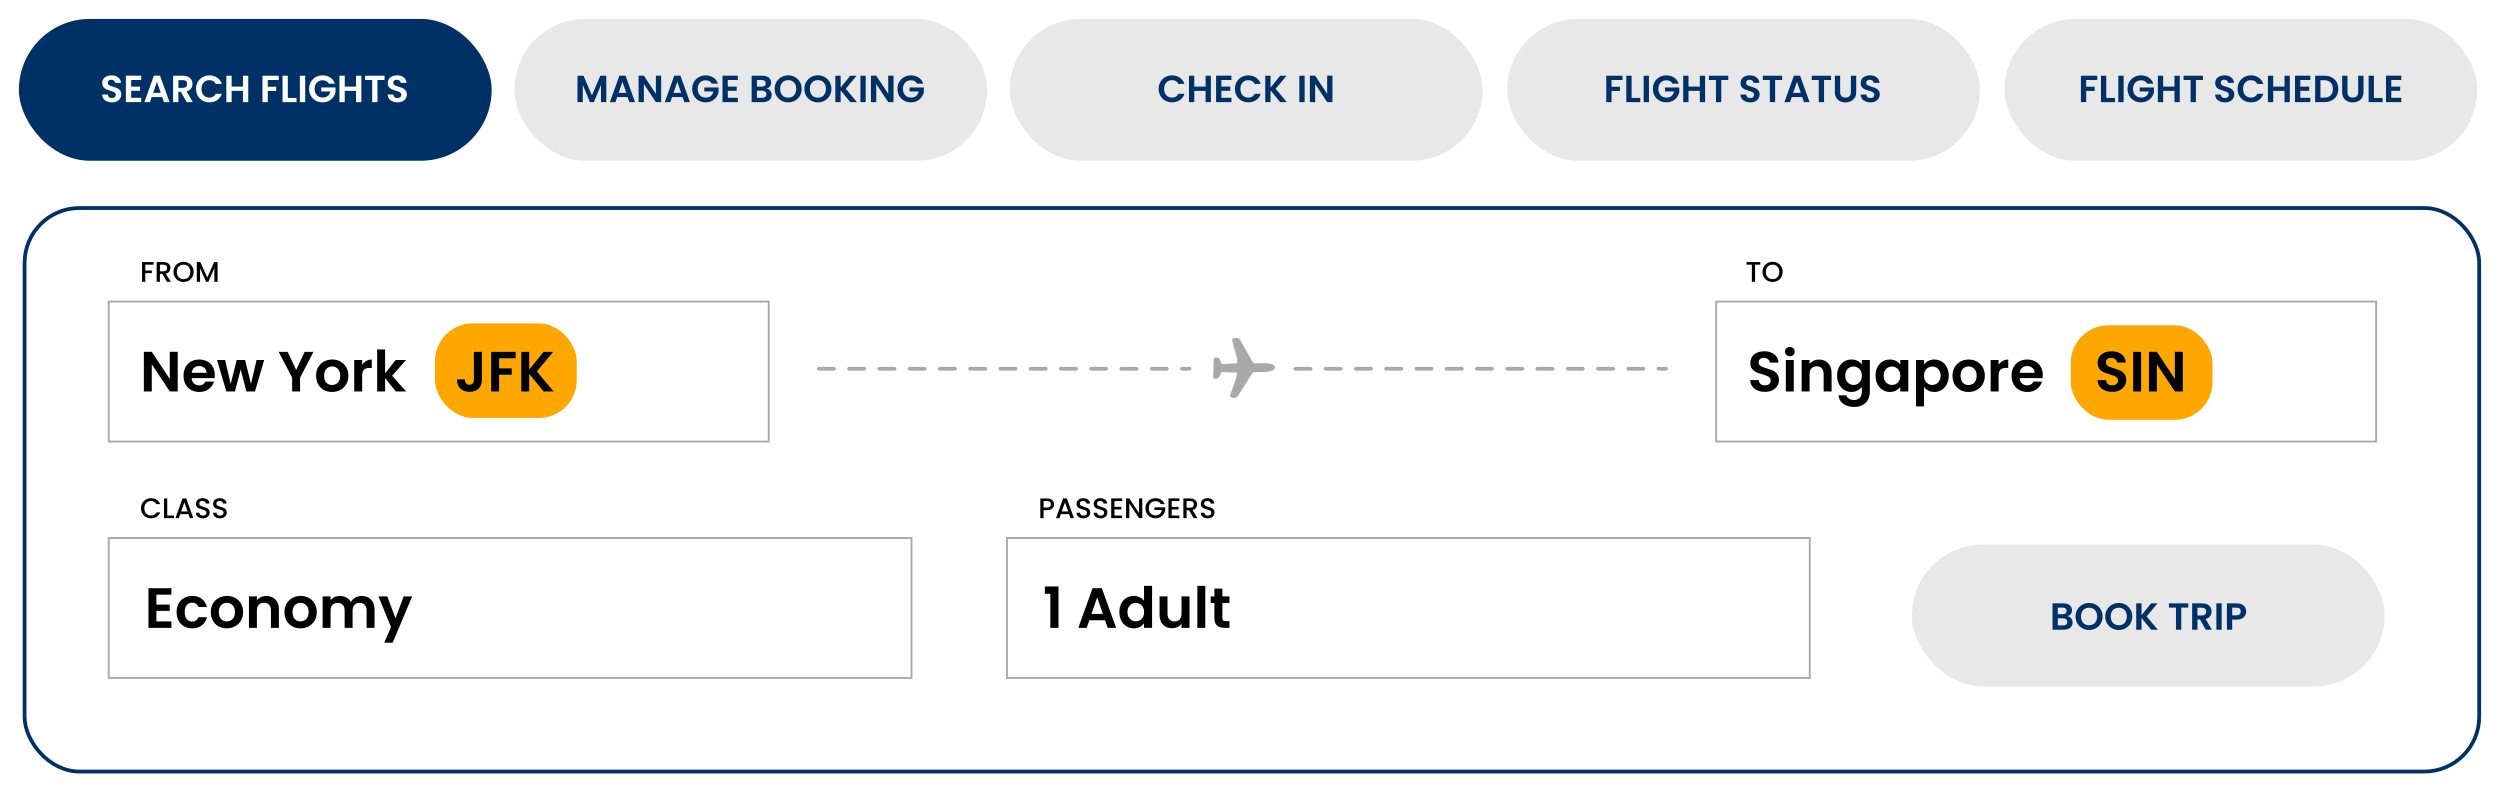 <svg width="1322" height="419" viewBox="0 0 1322 419" fill="none" xmlns="http://www.w3.org/2000/svg">
<rect width="1322" height="419" fill="#E5E5E5"/>
<g id="MacBook Pro 16&#34; - 1">
<rect width="1728" height="1117" transform="translate(-207 -304)" fill="white"/>
<g id="Group 19">
<g id="Rectangle 3" filter="url(#filter0_d_0_1)">
<rect x="7" y="104" width="1300" height="300" rx="30" fill="white"/>
<rect x="8" y="105" width="1298" height="298" rx="29" stroke="#003166" stroke-width="2"/>
</g>
<g id="Group 8">
<path id="FROM" d="M81.26 138.575V139.97H76.835V143.045H80.285V144.44H76.835V149H75.125V138.575H81.26ZM88.26 149L85.86 144.83H84.555V149H82.845V138.575H86.445C87.245 138.575 87.92 138.715 88.47 138.995C89.03 139.275 89.445 139.65 89.715 140.12C89.995 140.59 90.135 141.115 90.135 141.695C90.135 142.375 89.935 142.995 89.535 143.555C89.145 144.105 88.54 144.48 87.72 144.68L90.3 149H88.26ZM84.555 143.465H86.445C87.085 143.465 87.565 143.305 87.885 142.985C88.215 142.665 88.38 142.235 88.38 141.695C88.38 141.155 88.22 140.735 87.9 140.435C87.58 140.125 87.095 139.97 86.445 139.97H84.555V143.465ZM97.077 149.105C96.107 149.105 95.212 148.88 94.392 148.43C93.582 147.97 92.937 147.335 92.457 146.525C91.987 145.705 91.752 144.785 91.752 143.765C91.752 142.745 91.987 141.83 92.457 141.02C92.937 140.21 93.582 139.58 94.392 139.13C95.212 138.67 96.107 138.44 97.077 138.44C98.057 138.44 98.952 138.67 99.762 139.13C100.582 139.58 101.227 140.21 101.697 141.02C102.167 141.83 102.402 142.745 102.402 143.765C102.402 144.785 102.167 145.705 101.697 146.525C101.227 147.335 100.582 147.97 99.762 148.43C98.952 148.88 98.057 149.105 97.077 149.105ZM97.077 147.62C97.767 147.62 98.382 147.465 98.922 147.155C99.462 146.835 99.882 146.385 100.182 145.805C100.492 145.215 100.647 144.535 100.647 143.765C100.647 142.995 100.492 142.32 100.182 141.74C99.882 141.16 99.462 140.715 98.922 140.405C98.382 140.095 97.767 139.94 97.077 139.94C96.387 139.94 95.772 140.095 95.232 140.405C94.692 140.715 94.267 141.16 93.957 141.74C93.657 142.32 93.507 142.995 93.507 143.765C93.507 144.535 93.657 145.215 93.957 145.805C94.267 146.385 94.692 146.835 95.232 147.155C95.772 147.465 96.387 147.62 97.077 147.62ZM115.065 138.575V149H113.355V141.86L110.175 149H108.99L105.795 141.86V149H104.085V138.575H105.93L109.59 146.75L113.235 138.575H115.065Z" fill="black"/>
<g id="Group 6">
<rect id="Rectangle 8" x="57.5" y="159.5" width="349" height="74" fill="white" stroke="#A9A9A9"/>
<g id="Group 5">
<path id="New York" d="M93.98 207H89.78L80.27 192.63V207H76.07V186.03H80.27L89.78 200.43V186.03H93.98V207ZM113.581 198.33C113.581 198.93 113.541 199.47 113.461 199.95H101.311C101.411 201.15 101.831 202.09 102.571 202.77C103.311 203.45 104.221 203.79 105.301 203.79C106.861 203.79 107.971 203.12 108.631 201.78H113.161C112.681 203.38 111.761 204.7 110.401 205.74C109.041 206.76 107.371 207.27 105.391 207.27C103.791 207.27 102.351 206.92 101.071 206.22C99.811 205.5 98.82 204.49 98.1 203.19C97.4 201.89 97.05 200.39 97.05 198.69C97.05 196.97 97.4 195.46 98.1 194.16C98.8 192.86 99.781 191.86 101.041 191.16C102.301 190.46 103.751 190.11 105.391 190.11C106.971 190.11 108.381 190.45 109.621 191.13C110.881 191.81 111.851 192.78 112.531 194.04C113.231 195.28 113.581 196.71 113.581 198.33ZM109.231 197.13C109.211 196.05 108.821 195.19 108.061 194.55C107.301 193.89 106.371 193.56 105.271 193.56C104.231 193.56 103.351 193.88 102.631 194.52C101.931 195.14 101.501 196.01 101.341 197.13H109.231ZM139.686 190.38L134.826 207H130.296L127.266 195.39L124.236 207H119.676L114.786 190.38H119.046L121.986 203.04L125.166 190.38H129.606L132.726 203.01L135.666 190.38H139.686ZM165.757 186.06L158.677 199.71V207H154.477V199.71L147.367 186.06H152.107L156.607 195.63L161.077 186.06H165.757ZM175.559 207.27C173.959 207.27 172.519 206.92 171.239 206.22C169.959 205.5 168.949 204.49 168.209 203.19C167.489 201.89 167.129 200.39 167.129 198.69C167.129 196.99 167.499 195.49 168.239 194.19C168.999 192.89 170.029 191.89 171.329 191.19C172.629 190.47 174.079 190.11 175.679 190.11C177.279 190.11 178.729 190.47 180.029 191.19C181.329 191.89 182.349 192.89 183.089 194.19C183.849 195.49 184.229 196.99 184.229 198.69C184.229 200.39 183.839 201.89 183.059 203.19C182.299 204.49 181.259 205.5 179.939 206.22C178.639 206.92 177.179 207.27 175.559 207.27ZM175.559 203.61C176.319 203.61 177.029 203.43 177.689 203.07C178.369 202.69 178.909 202.13 179.309 201.39C179.709 200.65 179.909 199.75 179.909 198.69C179.909 197.11 179.489 195.9 178.649 195.06C177.829 194.2 176.819 193.77 175.619 193.77C174.419 193.77 173.409 194.2 172.589 195.06C171.789 195.9 171.389 197.11 171.389 198.69C171.389 200.27 171.779 201.49 172.559 202.35C173.359 203.19 174.359 203.61 175.559 203.61ZM191.51 192.96C192.05 192.08 192.75 191.39 193.61 190.89C194.49 190.39 195.49 190.14 196.61 190.14V194.55H195.5C194.18 194.55 193.18 194.86 192.5 195.48C191.84 196.1 191.51 197.18 191.51 198.72V207H187.31V190.38H191.51V192.96ZM209.279 207L203.639 199.92V207H199.439V184.8H203.639V197.43L209.219 190.38H214.679L207.359 198.72L214.739 207H209.279Z" fill="black"/>
<g id="Group 4">
<g id="Group 3">
<rect id="Rectangle 11" x="230" y="171" width="75" height="50" rx="20" fill="#FFA701"/>
</g>
<path id="JFK" d="M254.825 186.06V200.76C254.825 202.8 254.235 204.39 253.055 205.53C251.875 206.65 250.295 207.21 248.315 207.21C246.315 207.21 244.695 206.63 243.455 205.47C242.235 204.31 241.625 202.69 241.625 200.61H245.825C245.845 201.51 246.055 202.21 246.455 202.71C246.875 203.21 247.475 203.46 248.255 203.46C249.015 203.46 249.595 203.22 249.995 202.74C250.395 202.26 250.595 201.6 250.595 200.76V186.06H254.825ZM272.654 186.06V189.45H263.924V194.82H270.614V198.15H263.924V207H259.724V186.06H272.654ZM287.453 207L279.833 197.67V207H275.633V186.06H279.833V195.45L287.453 186.06H292.523L283.883 196.44L292.763 207H287.453Z" fill="black"/>
</g>
</g>
</g>
</g>
<g id="Group 10">
<path id="CLASS" d="M74.555 268.765C74.555 267.745 74.79 266.83 75.26 266.02C75.74 265.21 76.385 264.58 77.195 264.13C78.015 263.67 78.91 263.44 79.88 263.44C80.99 263.44 81.975 263.715 82.835 264.265C83.705 264.805 84.335 265.575 84.725 266.575H82.67C82.4 266.025 82.025 265.615 81.545 265.345C81.065 265.075 80.51 264.94 79.88 264.94C79.19 264.94 78.575 265.095 78.035 265.405C77.495 265.715 77.07 266.16 76.76 266.74C76.46 267.32 76.31 267.995 76.31 268.765C76.31 269.535 76.46 270.21 76.76 270.79C77.07 271.37 77.495 271.82 78.035 272.14C78.575 272.45 79.19 272.605 79.88 272.605C80.51 272.605 81.065 272.47 81.545 272.2C82.025 271.93 82.4 271.52 82.67 270.97H84.725C84.335 271.97 83.705 272.74 82.835 273.28C81.975 273.82 80.99 274.09 79.88 274.09C78.9 274.09 78.005 273.865 77.195 273.415C76.385 272.955 75.74 272.32 75.26 271.51C74.79 270.7 74.555 269.785 74.555 268.765ZM88.437 272.62H91.962V274H86.727V263.575H88.437V272.62ZM99.677 271.87H95.312L94.562 274H92.777L96.512 263.56H98.492L102.227 274H100.427L99.677 271.87ZM99.197 270.475L97.502 265.63L95.792 270.475H99.197ZM107.286 274.105C106.586 274.105 105.956 273.985 105.396 273.745C104.836 273.495 104.396 273.145 104.076 272.695C103.756 272.245 103.596 271.72 103.596 271.12H105.426C105.466 271.57 105.641 271.94 105.951 272.23C106.271 272.52 106.716 272.665 107.286 272.665C107.876 272.665 108.336 272.525 108.666 272.245C108.996 271.955 109.161 271.585 109.161 271.135C109.161 270.785 109.056 270.5 108.846 270.28C108.646 270.06 108.391 269.89 108.081 269.77C107.781 269.65 107.361 269.52 106.821 269.38C106.141 269.2 105.586 269.02 105.156 268.84C104.736 268.65 104.376 268.36 104.076 267.97C103.776 267.58 103.626 267.06 103.626 266.41C103.626 265.81 103.776 265.285 104.076 264.835C104.376 264.385 104.796 264.04 105.336 263.8C105.876 263.56 106.501 263.44 107.211 263.44C108.221 263.44 109.046 263.695 109.686 264.205C110.336 264.705 110.696 265.395 110.766 266.275H108.876C108.846 265.895 108.666 265.57 108.336 265.3C108.006 265.03 107.571 264.895 107.031 264.895C106.541 264.895 106.141 265.02 105.831 265.27C105.521 265.52 105.366 265.88 105.366 266.35C105.366 266.67 105.461 266.935 105.651 267.145C105.851 267.345 106.101 267.505 106.401 267.625C106.701 267.745 107.111 267.875 107.631 268.015C108.321 268.205 108.881 268.395 109.311 268.585C109.751 268.775 110.121 269.07 110.421 269.47C110.731 269.86 110.886 270.385 110.886 271.045C110.886 271.575 110.741 272.075 110.451 272.545C110.171 273.015 109.756 273.395 109.206 273.685C108.666 273.965 108.026 274.105 107.286 274.105ZM116.338 274.105C115.638 274.105 115.008 273.985 114.448 273.745C113.888 273.495 113.448 273.145 113.128 272.695C112.808 272.245 112.648 271.72 112.648 271.12H114.478C114.518 271.57 114.693 271.94 115.003 272.23C115.323 272.52 115.768 272.665 116.338 272.665C116.928 272.665 117.388 272.525 117.718 272.245C118.048 271.955 118.213 271.585 118.213 271.135C118.213 270.785 118.108 270.5 117.898 270.28C117.698 270.06 117.443 269.89 117.133 269.77C116.833 269.65 116.413 269.52 115.873 269.38C115.193 269.2 114.638 269.02 114.208 268.84C113.788 268.65 113.428 268.36 113.128 267.97C112.828 267.58 112.678 267.06 112.678 266.41C112.678 265.81 112.828 265.285 113.128 264.835C113.428 264.385 113.848 264.04 114.388 263.8C114.928 263.56 115.553 263.44 116.263 263.44C117.273 263.44 118.098 263.695 118.738 264.205C119.388 264.705 119.748 265.395 119.818 266.275H117.928C117.898 265.895 117.718 265.57 117.388 265.3C117.058 265.03 116.623 264.895 116.083 264.895C115.593 264.895 115.193 265.02 114.883 265.27C114.573 265.52 114.418 265.88 114.418 266.35C114.418 266.67 114.513 266.935 114.703 267.145C114.903 267.345 115.153 267.505 115.453 267.625C115.753 267.745 116.163 267.875 116.683 268.015C117.373 268.205 117.933 268.395 118.363 268.585C118.803 268.775 119.173 269.07 119.473 269.47C119.783 269.86 119.938 270.385 119.938 271.045C119.938 271.575 119.793 272.075 119.503 272.545C119.223 273.015 118.808 273.395 118.258 273.685C117.718 273.965 117.078 274.105 116.338 274.105Z" fill="black"/>
<g id="Group 6_2">
<rect id="Rectangle 8_2" x="57.5" y="284.5" width="424.5" height="74" fill="white" stroke="#A9A9A9"/>
<g id="Group 5_2">
<path id="Economy" d="M82.699 314.45V319.7H89.749V323.03H82.699V328.58H90.649V332H78.499V311.03H90.649V314.45H82.699ZM93.385 323.69C93.385 321.97 93.735 320.47 94.435 319.19C95.135 317.89 96.105 316.89 97.345 316.19C98.585 315.47 100.005 315.11 101.605 315.11C103.665 315.11 105.365 315.63 106.705 316.67C108.065 317.69 108.975 319.13 109.435 320.99H104.905C104.665 320.27 104.255 319.71 103.675 319.31C103.115 318.89 102.415 318.68 101.575 318.68C100.375 318.68 99.425 319.12 98.725 320C98.025 320.86 97.675 322.09 97.675 323.69C97.675 325.27 98.025 326.5 98.725 327.38C99.425 328.24 100.375 328.67 101.575 328.67C103.275 328.67 104.385 327.91 104.905 326.39H109.435C108.975 328.19 108.065 329.62 106.705 330.68C105.345 331.74 103.645 332.27 101.605 332.27C100.005 332.27 98.585 331.92 97.345 331.22C96.105 330.5 95.135 329.5 94.435 328.22C93.735 326.92 93.385 325.41 93.385 323.69ZM119.892 332.27C118.292 332.27 116.852 331.92 115.572 331.22C114.292 330.5 113.282 329.49 112.542 328.19C111.822 326.89 111.462 325.39 111.462 323.69C111.462 321.99 111.832 320.49 112.572 319.19C113.332 317.89 114.362 316.89 115.662 316.19C116.962 315.47 118.412 315.11 120.012 315.11C121.612 315.11 123.062 315.47 124.362 316.19C125.662 316.89 126.682 317.89 127.422 319.19C128.182 320.49 128.562 321.99 128.562 323.69C128.562 325.39 128.172 326.89 127.392 328.19C126.632 329.49 125.592 330.5 124.272 331.22C122.972 331.92 121.512 332.27 119.892 332.27ZM119.892 328.61C120.652 328.61 121.362 328.43 122.022 328.07C122.702 327.69 123.242 327.13 123.642 326.39C124.042 325.65 124.242 324.75 124.242 323.69C124.242 322.11 123.822 320.9 122.982 320.06C122.162 319.2 121.152 318.77 119.952 318.77C118.752 318.77 117.742 319.2 116.922 320.06C116.122 320.9 115.722 322.11 115.722 323.69C115.722 325.27 116.112 326.49 116.892 327.35C117.692 328.19 118.692 328.61 119.892 328.61ZM140.853 315.14C142.833 315.14 144.433 315.77 145.653 317.03C146.873 318.27 147.483 320.01 147.483 322.25V332H143.283V322.82C143.283 321.5 142.953 320.49 142.293 319.79C141.633 319.07 140.733 318.71 139.593 318.71C138.433 318.71 137.513 319.07 136.833 319.79C136.173 320.49 135.843 321.5 135.843 322.82V332H131.643V315.38H135.843V317.45C136.403 316.73 137.113 316.17 137.973 315.77C138.853 315.35 139.813 315.14 140.853 315.14ZM158.857 332.27C157.257 332.27 155.817 331.92 154.537 331.22C153.257 330.5 152.247 329.49 151.507 328.19C150.787 326.89 150.427 325.39 150.427 323.69C150.427 321.99 150.797 320.49 151.537 319.19C152.297 317.89 153.327 316.89 154.627 316.19C155.927 315.47 157.377 315.11 158.977 315.11C160.577 315.11 162.027 315.47 163.327 316.19C164.627 316.89 165.647 317.89 166.387 319.19C167.147 320.49 167.527 321.99 167.527 323.69C167.527 325.39 167.137 326.89 166.357 328.19C165.597 329.49 164.557 330.5 163.237 331.22C161.937 331.92 160.477 332.27 158.857 332.27ZM158.857 328.61C159.617 328.61 160.327 328.43 160.987 328.07C161.667 327.69 162.207 327.13 162.607 326.39C163.007 325.65 163.207 324.75 163.207 323.69C163.207 322.11 162.787 320.9 161.947 320.06C161.127 319.2 160.117 318.77 158.917 318.77C157.717 318.77 156.707 319.2 155.887 320.06C155.087 320.9 154.687 322.11 154.687 323.69C154.687 325.27 155.077 326.49 155.857 327.35C156.657 328.19 157.657 328.61 158.857 328.61ZM191.248 315.14C193.288 315.14 194.928 315.77 196.168 317.03C197.428 318.27 198.058 320.01 198.058 322.25V332H193.858V322.82C193.858 321.52 193.528 320.53 192.868 319.85C192.208 319.15 191.308 318.8 190.168 318.8C189.028 318.8 188.118 319.15 187.438 319.85C186.778 320.53 186.448 321.52 186.448 322.82V332H182.248V322.82C182.248 321.52 181.918 320.53 181.258 319.85C180.598 319.15 179.698 318.8 178.558 318.8C177.398 318.8 176.478 319.15 175.798 319.85C175.138 320.53 174.808 321.52 174.808 322.82V332H170.608V315.38H174.808V317.39C175.348 316.69 176.038 316.14 176.878 315.74C177.738 315.34 178.678 315.14 179.698 315.14C180.998 315.14 182.158 315.42 183.178 315.98C184.198 316.52 184.988 317.3 185.548 318.32C186.088 317.36 186.868 316.59 187.888 316.01C188.928 315.43 190.048 315.14 191.248 315.14ZM217.944 315.38L207.654 339.86H203.184L206.784 331.58L200.124 315.38H204.834L209.124 326.99L213.474 315.38H217.944Z" fill="black"/>
</g>
</g>
</g>
<g id="Group 11">
<path id="PASSENGERS" d="M557.415 266.68C557.415 267.21 557.29 267.71 557.04 268.18C556.79 268.65 556.39 269.035 555.84 269.335C555.29 269.625 554.585 269.77 553.725 269.77H551.835V274H550.125V263.575H553.725C554.525 263.575 555.2 263.715 555.75 263.995C556.31 264.265 556.725 264.635 556.995 265.105C557.275 265.575 557.415 266.1 557.415 266.68ZM553.725 268.375C554.375 268.375 554.86 268.23 555.18 267.94C555.5 267.64 555.66 267.22 555.66 266.68C555.66 265.54 555.015 264.97 553.725 264.97H551.835V268.375H553.725ZM565.331 271.87H560.966L560.216 274H558.431L562.166 263.56H564.146L567.881 274H566.081L565.331 271.87ZM564.851 270.475L563.156 265.63L561.446 270.475H564.851ZM572.94 274.105C572.24 274.105 571.61 273.985 571.05 273.745C570.49 273.495 570.05 273.145 569.73 272.695C569.41 272.245 569.25 271.72 569.25 271.12H571.08C571.12 271.57 571.295 271.94 571.605 272.23C571.925 272.52 572.37 272.665 572.94 272.665C573.53 272.665 573.99 272.525 574.32 272.245C574.65 271.955 574.815 271.585 574.815 271.135C574.815 270.785 574.71 270.5 574.5 270.28C574.3 270.06 574.045 269.89 573.735 269.77C573.435 269.65 573.015 269.52 572.475 269.38C571.795 269.2 571.24 269.02 570.81 268.84C570.39 268.65 570.03 268.36 569.73 267.97C569.43 267.58 569.28 267.06 569.28 266.41C569.28 265.81 569.43 265.285 569.73 264.835C570.03 264.385 570.45 264.04 570.99 263.8C571.53 263.56 572.155 263.44 572.865 263.44C573.875 263.44 574.7 263.695 575.34 264.205C575.99 264.705 576.35 265.395 576.42 266.275H574.53C574.5 265.895 574.32 265.57 573.99 265.3C573.66 265.03 573.225 264.895 572.685 264.895C572.195 264.895 571.795 265.02 571.485 265.27C571.175 265.52 571.02 265.88 571.02 266.35C571.02 266.67 571.115 266.935 571.305 267.145C571.505 267.345 571.755 267.505 572.055 267.625C572.355 267.745 572.765 267.875 573.285 268.015C573.975 268.205 574.535 268.395 574.965 268.585C575.405 268.775 575.775 269.07 576.075 269.47C576.385 269.86 576.54 270.385 576.54 271.045C576.54 271.575 576.395 272.075 576.105 272.545C575.825 273.015 575.41 273.395 574.86 273.685C574.32 273.965 573.68 274.105 572.94 274.105ZM581.993 274.105C581.293 274.105 580.663 273.985 580.103 273.745C579.543 273.495 579.103 273.145 578.783 272.695C578.463 272.245 578.303 271.72 578.303 271.12H580.133C580.173 271.57 580.348 271.94 580.658 272.23C580.978 272.52 581.423 272.665 581.993 272.665C582.583 272.665 583.043 272.525 583.373 272.245C583.703 271.955 583.868 271.585 583.868 271.135C583.868 270.785 583.763 270.5 583.553 270.28C583.353 270.06 583.098 269.89 582.788 269.77C582.488 269.65 582.068 269.52 581.528 269.38C580.848 269.2 580.293 269.02 579.863 268.84C579.443 268.65 579.083 268.36 578.783 267.97C578.483 267.58 578.333 267.06 578.333 266.41C578.333 265.81 578.483 265.285 578.783 264.835C579.083 264.385 579.503 264.04 580.043 263.8C580.583 263.56 581.208 263.44 581.918 263.44C582.928 263.44 583.753 263.695 584.393 264.205C585.043 264.705 585.403 265.395 585.473 266.275H583.583C583.553 265.895 583.373 265.57 583.043 265.3C582.713 265.03 582.278 264.895 581.738 264.895C581.248 264.895 580.848 265.02 580.538 265.27C580.228 265.52 580.073 265.88 580.073 266.35C580.073 266.67 580.168 266.935 580.358 267.145C580.558 267.345 580.808 267.505 581.108 267.625C581.408 267.745 581.818 267.875 582.338 268.015C583.028 268.205 583.588 268.395 584.018 268.585C584.458 268.775 584.828 269.07 585.128 269.47C585.438 269.86 585.593 270.385 585.593 271.045C585.593 271.575 585.448 272.075 585.158 272.545C584.878 273.015 584.463 273.395 583.913 273.685C583.373 273.965 582.733 274.105 581.993 274.105ZM589.32 264.955V268.015H592.92V269.41H589.32V272.605H593.37V274H587.61V263.56H593.37V264.955H589.32ZM604.042 274H602.332L597.187 266.215V274H595.477V263.56H597.187L602.332 271.33V263.56H604.042V274ZM613.832 266.575C613.562 266.055 613.187 265.665 612.707 265.405C612.227 265.135 611.672 265 611.042 265C610.352 265 609.737 265.155 609.197 265.465C608.657 265.775 608.232 266.215 607.922 266.785C607.622 267.355 607.472 268.015 607.472 268.765C607.472 269.515 607.622 270.18 607.922 270.76C608.232 271.33 608.657 271.77 609.197 272.08C609.737 272.39 610.352 272.545 611.042 272.545C611.972 272.545 612.727 272.285 613.307 271.765C613.887 271.245 614.242 270.54 614.372 269.65H610.457V268.285H616.202V269.62C616.092 270.43 615.802 271.175 615.332 271.855C614.872 272.535 614.267 273.08 613.517 273.49C612.777 273.89 611.952 274.09 611.042 274.09C610.062 274.09 609.167 273.865 608.357 273.415C607.547 272.955 606.902 272.32 606.422 271.51C605.952 270.7 605.717 269.785 605.717 268.765C605.717 267.745 605.952 266.83 606.422 266.02C606.902 265.21 607.547 264.58 608.357 264.13C609.177 263.67 610.072 263.44 611.042 263.44C612.152 263.44 613.137 263.715 613.997 264.265C614.867 264.805 615.497 265.575 615.887 266.575H613.832ZM619.599 264.955V268.015H623.199V269.41H619.599V272.605H623.649V274H617.889V263.56H623.649V264.955H619.599ZM631.17 274L628.77 269.83H627.465V274H625.755V263.575H629.355C630.155 263.575 630.83 263.715 631.38 263.995C631.94 264.275 632.355 264.65 632.625 265.12C632.905 265.59 633.045 266.115 633.045 266.695C633.045 267.375 632.845 267.995 632.445 268.555C632.055 269.105 631.45 269.48 630.63 269.68L633.21 274H631.17ZM627.465 268.465H629.355C629.995 268.465 630.475 268.305 630.795 267.985C631.125 267.665 631.29 267.235 631.29 266.695C631.29 266.155 631.13 265.735 630.81 265.435C630.49 265.125 630.005 264.97 629.355 264.97H627.465V268.465ZM638.667 274.105C637.967 274.105 637.337 273.985 636.777 273.745C636.217 273.495 635.777 273.145 635.457 272.695C635.137 272.245 634.977 271.72 634.977 271.12H636.807C636.847 271.57 637.022 271.94 637.332 272.23C637.652 272.52 638.097 272.665 638.667 272.665C639.257 272.665 639.717 272.525 640.047 272.245C640.377 271.955 640.542 271.585 640.542 271.135C640.542 270.785 640.437 270.5 640.227 270.28C640.027 270.06 639.772 269.89 639.462 269.77C639.162 269.65 638.742 269.52 638.202 269.38C637.522 269.2 636.967 269.02 636.537 268.84C636.117 268.65 635.757 268.36 635.457 267.97C635.157 267.58 635.007 267.06 635.007 266.41C635.007 265.81 635.157 265.285 635.457 264.835C635.757 264.385 636.177 264.04 636.717 263.8C637.257 263.56 637.882 263.44 638.592 263.44C639.602 263.44 640.427 263.695 641.067 264.205C641.717 264.705 642.077 265.395 642.147 266.275H640.257C640.227 265.895 640.047 265.57 639.717 265.3C639.387 265.03 638.952 264.895 638.412 264.895C637.922 264.895 637.522 265.02 637.212 265.27C636.902 265.52 636.747 265.88 636.747 266.35C636.747 266.67 636.842 266.935 637.032 267.145C637.232 267.345 637.482 267.505 637.782 267.625C638.082 267.745 638.492 267.875 639.012 268.015C639.702 268.205 640.262 268.395 640.692 268.585C641.132 268.775 641.502 269.07 641.802 269.47C642.112 269.86 642.267 270.385 642.267 271.045C642.267 271.575 642.122 272.075 641.832 272.545C641.552 273.015 641.137 273.395 640.587 273.685C640.047 273.965 639.407 274.105 638.667 274.105Z" fill="black"/>
<g id="Group 6_3">
<rect id="Rectangle 8_3" x="532" y="284" width="400" height="75" fill="white"/>
<g id="Group 5_3">
<path id="1 Adult" d="M552.509 314V310.13H559.739V332H555.419V314H552.509ZM584.356 328.01H576.016L574.636 332H570.226L577.756 311.03H582.646L590.176 332H585.736L584.356 328.01ZM583.216 324.65L580.186 315.89L577.156 324.65H583.216ZM591.911 323.63C591.911 321.95 592.241 320.46 592.901 319.16C593.581 317.86 594.501 316.86 595.661 316.16C596.821 315.46 598.111 315.11 599.531 315.11C600.611 315.11 601.641 315.35 602.621 315.83C603.601 316.29 604.381 316.91 604.961 317.69V309.8H609.221V332H604.961V329.54C604.441 330.36 603.711 331.02 602.771 331.52C601.831 332.02 600.741 332.27 599.501 332.27C598.101 332.27 596.821 331.91 595.661 331.19C594.501 330.47 593.581 329.46 592.901 328.16C592.241 326.84 591.911 325.33 591.911 323.63ZM604.991 323.69C604.991 322.67 604.791 321.8 604.391 321.08C603.991 320.34 603.451 319.78 602.771 319.4C602.091 319 601.361 318.8 600.581 318.8C599.801 318.8 599.081 318.99 598.421 319.37C597.761 319.75 597.221 320.31 596.801 321.05C596.401 321.77 596.201 322.63 596.201 323.63C596.201 324.63 596.401 325.51 596.801 326.27C597.221 327.01 597.761 327.58 598.421 327.98C599.101 328.38 599.821 328.58 600.581 328.58C601.361 328.58 602.091 328.39 602.771 328.01C603.451 327.61 603.991 327.05 604.391 326.33C604.791 325.59 604.991 324.71 604.991 323.69ZM629.013 315.38V332H624.783V329.9C624.243 330.62 623.533 331.19 622.653 331.61C621.793 332.01 620.853 332.21 619.833 332.21C618.533 332.21 617.383 331.94 616.383 331.4C615.383 330.84 614.593 330.03 614.013 328.97C613.453 327.89 613.173 326.61 613.173 325.13V315.38H617.373V324.53C617.373 325.85 617.703 326.87 618.363 327.59C619.023 328.29 619.923 328.64 621.063 328.64C622.223 328.64 623.133 328.29 623.793 327.59C624.453 326.87 624.783 325.85 624.783 324.53V315.38H629.013ZM637.357 309.8V332H633.157V309.8H637.357ZM646.396 318.83V326.87C646.396 327.43 646.526 327.84 646.786 328.1C647.066 328.34 647.526 328.46 648.166 328.46H650.116V332H647.476C643.936 332 642.166 330.28 642.166 326.84V318.83H640.186V315.38H642.166V311.27H646.396V315.38H650.116V318.83H646.396Z" fill="black"/>
</g>
</g>
<g id="Group 7">
<rect id="Rectangle 8_4" x="532.5" y="284.5" width="424.5" height="74" fill="white" stroke="#A9A9A9"/>
<g id="Group 5_4">
<path id="1 Adult_2" d="M552.509 314V310.13H559.739V332H555.419V314H552.509ZM584.356 328.01H576.016L574.636 332H570.226L577.756 311.03H582.646L590.176 332H585.736L584.356 328.01ZM583.216 324.65L580.186 315.89L577.156 324.65H583.216ZM591.911 323.63C591.911 321.95 592.241 320.46 592.901 319.16C593.581 317.86 594.501 316.86 595.661 316.16C596.821 315.46 598.111 315.11 599.531 315.11C600.611 315.11 601.641 315.35 602.621 315.83C603.601 316.29 604.381 316.91 604.961 317.69V309.8H609.221V332H604.961V329.54C604.441 330.36 603.711 331.02 602.771 331.52C601.831 332.02 600.741 332.27 599.501 332.27C598.101 332.27 596.821 331.91 595.661 331.19C594.501 330.47 593.581 329.46 592.901 328.16C592.241 326.84 591.911 325.33 591.911 323.63ZM604.991 323.69C604.991 322.67 604.791 321.8 604.391 321.08C603.991 320.34 603.451 319.78 602.771 319.4C602.091 319 601.361 318.8 600.581 318.8C599.801 318.8 599.081 318.99 598.421 319.37C597.761 319.75 597.221 320.31 596.801 321.05C596.401 321.77 596.201 322.63 596.201 323.63C596.201 324.63 596.401 325.51 596.801 326.27C597.221 327.01 597.761 327.58 598.421 327.98C599.101 328.38 599.821 328.58 600.581 328.58C601.361 328.58 602.091 328.39 602.771 328.01C603.451 327.61 603.991 327.05 604.391 326.33C604.791 325.59 604.991 324.71 604.991 323.69ZM629.013 315.38V332H624.783V329.9C624.243 330.62 623.533 331.19 622.653 331.61C621.793 332.01 620.853 332.21 619.833 332.21C618.533 332.21 617.383 331.94 616.383 331.4C615.383 330.84 614.593 330.03 614.013 328.97C613.453 327.89 613.173 326.61 613.173 325.13V315.38H617.373V324.53C617.373 325.85 617.703 326.87 618.363 327.59C619.023 328.29 619.923 328.64 621.063 328.64C622.223 328.64 623.133 328.29 623.793 327.59C624.453 326.87 624.783 325.85 624.783 324.53V315.38H629.013ZM637.357 309.8V332H633.157V309.8H637.357ZM646.396 318.83V326.87C646.396 327.43 646.526 327.84 646.786 328.1C647.066 328.34 647.526 328.46 648.166 328.46H650.116V332H647.476C643.936 332 642.166 330.28 642.166 326.84V318.83H640.186V315.38H642.166V311.27H646.396V315.38H650.116V318.83H646.396Z" fill="black"/>
</g>
</g>
</g>
<g id="Group 9">
<path id="TO" d="M930.86 138.575V139.97H928.085V149H926.375V139.97H923.585V138.575H930.86ZM937.347 149.105C936.377 149.105 935.482 148.88 934.662 148.43C933.852 147.97 933.207 147.335 932.727 146.525C932.257 145.705 932.022 144.785 932.022 143.765C932.022 142.745 932.257 141.83 932.727 141.02C933.207 140.21 933.852 139.58 934.662 139.13C935.482 138.67 936.377 138.44 937.347 138.44C938.327 138.44 939.222 138.67 940.032 139.13C940.852 139.58 941.497 140.21 941.967 141.02C942.437 141.83 942.672 142.745 942.672 143.765C942.672 144.785 942.437 145.705 941.967 146.525C941.497 147.335 940.852 147.97 940.032 148.43C939.222 148.88 938.327 149.105 937.347 149.105ZM937.347 147.62C938.037 147.62 938.652 147.465 939.192 147.155C939.732 146.835 940.152 146.385 940.452 145.805C940.762 145.215 940.917 144.535 940.917 143.765C940.917 142.995 940.762 142.32 940.452 141.74C940.152 141.16 939.732 140.715 939.192 140.405C938.652 140.095 938.037 139.94 937.347 139.94C936.657 139.94 936.042 140.095 935.502 140.405C934.962 140.715 934.537 141.16 934.227 141.74C933.927 142.32 933.777 142.995 933.777 143.765C933.777 144.535 933.927 145.215 934.227 145.805C934.537 146.385 934.962 146.835 935.502 147.155C936.042 147.465 936.657 147.62 937.347 147.62Z" fill="black"/>
<g id="Group 7_2">
<rect id="Rectangle 9" x="907.5" y="159.5" width="349" height="74" fill="white" stroke="#A9A9A9"/>
<g id="Group 2">
<path id="Singapore" d="M933.3 207.21C931.84 207.21 930.52 206.96 929.34 206.46C928.18 205.96 927.26 205.24 926.58 204.3C925.9 203.36 925.55 202.25 925.53 200.97H930.03C930.09 201.83 930.39 202.51 930.93 203.01C931.49 203.51 932.25 203.76 933.21 203.76C934.19 203.76 934.96 203.53 935.52 203.07C936.08 202.59 936.36 201.97 936.36 201.21C936.36 200.59 936.17 200.08 935.79 199.68C935.41 199.28 934.93 198.97 934.35 198.75C933.79 198.51 933.01 198.25 932.01 197.97C930.65 197.57 929.54 197.18 928.68 196.8C927.84 196.4 927.11 195.81 926.49 195.03C925.89 194.23 925.59 193.17 925.59 191.85C925.59 190.61 925.9 189.53 926.52 188.61C927.14 187.69 928.01 186.99 929.13 186.51C930.25 186.01 931.53 185.76 932.97 185.76C935.13 185.76 936.88 186.29 938.22 187.35C939.58 188.39 940.33 189.85 940.47 191.73H935.85C935.81 191.01 935.5 190.42 934.92 189.96C934.36 189.48 933.61 189.24 932.67 189.24C931.85 189.24 931.19 189.45 930.69 189.87C930.21 190.29 929.97 190.9 929.97 191.7C929.97 192.26 930.15 192.73 930.51 193.11C930.89 193.47 931.35 193.77 931.89 194.01C932.45 194.23 933.23 194.49 934.23 194.79C935.59 195.19 936.7 195.59 937.56 195.99C938.42 196.39 939.16 196.99 939.78 197.79C940.4 198.59 940.71 199.64 940.71 200.94C940.71 202.06 940.42 203.1 939.84 204.06C939.26 205.02 938.41 205.79 937.29 206.37C936.17 206.93 934.84 207.21 933.3 207.21ZM946.481 188.4C945.741 188.4 945.121 188.17 944.621 187.71C944.141 187.23 943.901 186.64 943.901 185.94C943.901 185.24 944.141 184.66 944.621 184.2C945.121 183.72 945.741 183.48 946.481 183.48C947.221 183.48 947.831 183.72 948.311 184.2C948.811 184.66 949.061 185.24 949.061 185.94C949.061 186.64 948.811 187.23 948.311 187.71C947.831 188.17 947.221 188.4 946.481 188.4ZM948.551 190.38V207H944.351V190.38H948.551ZM961.911 190.14C963.891 190.14 965.491 190.77 966.711 192.03C967.931 193.27 968.541 195.01 968.541 197.25V207H964.341V197.82C964.341 196.5 964.011 195.49 963.351 194.79C962.691 194.07 961.791 193.71 960.651 193.71C959.491 193.71 958.571 194.07 957.891 194.79C957.231 195.49 956.901 196.5 956.901 197.82V207H952.701V190.38H956.901V192.45C957.461 191.73 958.171 191.17 959.031 190.77C959.911 190.35 960.871 190.14 961.911 190.14ZM979.045 190.11C980.285 190.11 981.375 190.36 982.315 190.86C983.255 191.34 983.995 191.97 984.535 192.75V190.38H988.765V207.12C988.765 208.66 988.455 210.03 987.835 211.23C987.215 212.45 986.285 213.41 985.045 214.11C983.805 214.83 982.305 215.19 980.545 215.19C978.185 215.19 976.245 214.64 974.725 213.54C973.225 212.44 972.375 210.94 972.175 209.04H976.345C976.565 209.8 977.035 210.4 977.755 210.84C978.495 211.3 979.385 211.53 980.425 211.53C981.645 211.53 982.635 211.16 983.395 210.42C984.155 209.7 984.535 208.6 984.535 207.12V204.54C983.995 205.32 983.245 205.97 982.285 206.49C981.345 207.01 980.265 207.27 979.045 207.27C977.645 207.27 976.365 206.91 975.205 206.19C974.045 205.47 973.125 204.46 972.445 203.16C971.785 201.84 971.455 200.33 971.455 198.63C971.455 196.95 971.785 195.46 972.445 194.16C973.125 192.86 974.035 191.86 975.175 191.16C976.335 190.46 977.625 190.11 979.045 190.11ZM984.535 198.69C984.535 197.67 984.335 196.8 983.935 196.08C983.535 195.34 982.995 194.78 982.315 194.4C981.635 194 980.905 193.8 980.125 193.8C979.345 193.8 978.625 193.99 977.965 194.37C977.305 194.75 976.765 195.31 976.345 196.05C975.945 196.77 975.745 197.63 975.745 198.63C975.745 199.63 975.945 200.51 976.345 201.27C976.765 202.01 977.305 202.58 977.965 202.98C978.645 203.38 979.365 203.58 980.125 203.58C980.905 203.58 981.635 203.39 982.315 203.01C982.995 202.61 983.535 202.05 983.935 201.33C984.335 200.59 984.535 199.71 984.535 198.69ZM991.787 198.63C991.787 196.95 992.117 195.46 992.777 194.16C993.457 192.86 994.367 191.86 995.507 191.16C996.667 190.46 997.957 190.11 999.377 190.11C1000.62 190.11 1001.7 190.36 1002.62 190.86C1003.56 191.36 1004.31 191.99 1004.87 192.75V190.38H1009.1V207H1004.87V204.57C1004.33 205.35 1003.58 206 1002.62 206.52C1001.68 207.02 1000.59 207.27 999.347 207.27C997.947 207.27 996.667 206.91 995.507 206.19C994.367 205.47 993.457 204.46 992.777 203.16C992.117 201.84 991.787 200.33 991.787 198.63ZM1004.87 198.69C1004.87 197.67 1004.67 196.8 1004.27 196.08C1003.87 195.34 1003.33 194.78 1002.65 194.4C1001.97 194 1001.24 193.8 1000.46 193.8C999.677 193.8 998.957 193.99 998.297 194.37C997.637 194.75 997.097 195.31 996.677 196.05C996.277 196.77 996.077 197.63 996.077 198.63C996.077 199.63 996.277 200.51 996.677 201.27C997.097 202.01 997.637 202.58 998.297 202.98C998.977 203.38 999.697 203.58 1000.46 203.58C1001.24 203.58 1001.97 203.39 1002.65 203.01C1003.33 202.61 1003.87 202.05 1004.27 201.33C1004.67 200.59 1004.87 199.71 1004.87 198.69ZM1017.4 192.78C1017.94 192.02 1018.68 191.39 1019.62 190.89C1020.58 190.37 1021.67 190.11 1022.89 190.11C1024.31 190.11 1025.59 190.46 1026.73 191.16C1027.89 191.86 1028.8 192.86 1029.46 194.16C1030.14 195.44 1030.48 196.93 1030.48 198.63C1030.48 200.33 1030.14 201.84 1029.46 203.16C1028.8 204.46 1027.89 205.47 1026.73 206.19C1025.59 206.91 1024.31 207.27 1022.89 207.27C1021.67 207.27 1020.59 207.02 1019.65 206.52C1018.73 206.02 1017.98 205.39 1017.4 204.63V214.92H1013.2V190.38H1017.4V192.78ZM1026.19 198.63C1026.19 197.63 1025.98 196.77 1025.56 196.05C1025.16 195.31 1024.62 194.75 1023.94 194.37C1023.28 193.99 1022.56 193.8 1021.78 193.8C1021.02 193.8 1020.3 194 1019.62 194.4C1018.96 194.78 1018.42 195.34 1018 196.08C1017.6 196.82 1017.4 197.69 1017.4 198.69C1017.4 199.69 1017.6 200.56 1018 201.3C1018.42 202.04 1018.96 202.61 1019.62 203.01C1020.3 203.39 1021.02 203.58 1021.78 203.58C1022.56 203.58 1023.28 203.38 1023.94 202.98C1024.62 202.58 1025.16 202.01 1025.56 201.27C1025.98 200.53 1026.19 199.65 1026.19 198.63ZM1040.91 207.27C1039.31 207.27 1037.87 206.92 1036.59 206.22C1035.31 205.5 1034.3 204.49 1033.56 203.19C1032.84 201.89 1032.48 200.39 1032.48 198.69C1032.48 196.99 1032.85 195.49 1033.59 194.19C1034.35 192.89 1035.38 191.89 1036.68 191.19C1037.98 190.47 1039.43 190.11 1041.03 190.11C1042.63 190.11 1044.08 190.47 1045.38 191.19C1046.68 191.89 1047.7 192.89 1048.44 194.19C1049.2 195.49 1049.58 196.99 1049.58 198.69C1049.58 200.39 1049.19 201.89 1048.41 203.19C1047.65 204.49 1046.61 205.5 1045.29 206.22C1043.99 206.92 1042.53 207.27 1040.91 207.27ZM1040.91 203.61C1041.67 203.61 1042.38 203.43 1043.04 203.07C1043.72 202.69 1044.26 202.13 1044.66 201.39C1045.06 200.65 1045.26 199.75 1045.26 198.69C1045.26 197.11 1044.84 195.9 1044 195.06C1043.18 194.2 1042.17 193.77 1040.97 193.77C1039.77 193.77 1038.76 194.2 1037.94 195.06C1037.14 195.9 1036.74 197.11 1036.74 198.69C1036.74 200.27 1037.13 201.49 1037.91 202.35C1038.71 203.19 1039.71 203.61 1040.91 203.61ZM1056.86 192.96C1057.4 192.08 1058.1 191.39 1058.96 190.89C1059.84 190.39 1060.84 190.14 1061.96 190.14V194.55H1060.85C1059.53 194.55 1058.53 194.86 1057.85 195.48C1057.19 196.1 1056.86 197.18 1056.86 198.72V207H1052.66V190.38H1056.86V192.96ZM1080.24 198.33C1080.24 198.93 1080.2 199.47 1080.12 199.95H1067.97C1068.07 201.15 1068.49 202.09 1069.23 202.77C1069.97 203.45 1070.88 203.79 1071.96 203.79C1073.52 203.79 1074.63 203.12 1075.29 201.78H1079.82C1079.34 203.38 1078.42 204.7 1077.06 205.74C1075.7 206.76 1074.03 207.27 1072.05 207.27C1070.45 207.27 1069.01 206.92 1067.73 206.22C1066.47 205.5 1065.48 204.49 1064.76 203.19C1064.06 201.89 1063.71 200.39 1063.71 198.69C1063.71 196.97 1064.06 195.46 1064.76 194.16C1065.46 192.86 1066.44 191.86 1067.7 191.16C1068.96 190.46 1070.41 190.11 1072.05 190.11C1073.63 190.11 1075.04 190.45 1076.28 191.13C1077.54 191.81 1078.51 192.78 1079.19 194.04C1079.89 195.28 1080.24 196.71 1080.24 198.33ZM1075.89 197.13C1075.87 196.05 1075.48 195.19 1074.72 194.55C1073.96 193.89 1073.03 193.56 1071.93 193.56C1070.89 193.56 1070.01 193.88 1069.29 194.52C1068.59 195.14 1068.16 196.01 1068 197.13H1075.89Z" fill="black"/>
<g id="Group 1">
<rect id="Rectangle 10" x="1095" y="172" width="75" height="50" rx="20" fill="#FFA701"/>
<path id="SIN" d="M1116.95 207.21C1115.49 207.21 1114.17 206.96 1112.99 206.46C1111.83 205.96 1110.91 205.24 1110.23 204.3C1109.55 203.36 1109.2 202.25 1109.18 200.97H1113.68C1113.74 201.83 1114.04 202.51 1114.58 203.01C1115.14 203.51 1115.9 203.76 1116.86 203.76C1117.84 203.76 1118.61 203.53 1119.17 203.07C1119.73 202.59 1120.01 201.97 1120.01 201.21C1120.01 200.59 1119.82 200.08 1119.44 199.68C1119.06 199.28 1118.58 198.97 1118 198.75C1117.44 198.51 1116.66 198.25 1115.66 197.97C1114.3 197.57 1113.19 197.18 1112.33 196.8C1111.49 196.4 1110.76 195.81 1110.14 195.03C1109.54 194.23 1109.24 193.17 1109.24 191.85C1109.24 190.61 1109.55 189.53 1110.17 188.61C1110.79 187.69 1111.66 186.99 1112.78 186.51C1113.9 186.01 1115.18 185.76 1116.62 185.76C1118.78 185.76 1120.53 186.29 1121.87 187.35C1123.23 188.39 1123.98 189.85 1124.12 191.73H1119.5C1119.46 191.01 1119.15 190.42 1118.57 189.96C1118.01 189.48 1117.26 189.24 1116.32 189.24C1115.5 189.24 1114.84 189.45 1114.34 189.87C1113.86 190.29 1113.62 190.9 1113.62 191.7C1113.62 192.26 1113.8 192.73 1114.16 193.11C1114.54 193.47 1115 193.77 1115.54 194.01C1116.1 194.23 1116.88 194.49 1117.88 194.79C1119.24 195.19 1120.35 195.59 1121.21 195.99C1122.07 196.39 1122.81 196.99 1123.43 197.79C1124.05 198.59 1124.36 199.64 1124.36 200.94C1124.36 202.06 1124.07 203.1 1123.49 204.06C1122.91 205.02 1122.06 205.79 1120.94 206.37C1119.82 206.93 1118.49 207.21 1116.95 207.21ZM1132.21 186.06V207H1128.01V186.06H1132.21ZM1154.27 207H1150.07L1140.56 192.63V207H1136.36V186.03H1140.56L1150.07 200.43V186.03H1154.27V207Z" fill="black"/>
</g>
</g>
</g>
</g>
<g id="Group 18">
<line id="Line 2" x1="433" y1="195" x2="629" y2="195" stroke="#A9A9A9" stroke-width="2" stroke-linecap="round" stroke-dasharray="8 8"/>
<line id="Line 3" x1="685" y1="195" x2="881" y2="195" stroke="#A9A9A9" stroke-width="2" stroke-linecap="round" stroke-dasharray="8 8"/>
<path id="Vector 1" d="M672.717 192.739C673.869 193.025 674.218 193.877 674.249 194.266C674.262 194.842 673.88 195.33 672.617 196.002C671.606 196.54 669.837 196.7 669.079 196.712L663.752 196.768C662.642 196.661 662.116 197.382 661.992 197.755C659.7 201.411 654.998 208.875 654.526 209.49C654.055 210.104 653.129 210.42 652.724 210.501C652.326 210.494 651.395 210.398 650.861 210.071C650.327 209.743 650.435 209.052 650.556 208.748L652.539 203.188L653.729 199.659L654.159 197.048L645.912 196.738C645.599 197.351 644.911 198.721 644.654 199.303C644.397 199.884 643.616 200.225 643.258 200.323C643.065 200.346 642.566 200.35 642.12 200.178C641.673 200.006 641.529 199.386 641.513 199.097C641.599 196.176 641.785 190.215 641.842 189.746C641.899 189.276 642.325 189.134 642.531 189.122L643.609 189.064C644.433 189.024 644.888 189.761 645.013 190.135L646.025 192.556L654.142 192.082C654.422 190.788 654.161 189.399 653.996 188.866C653.381 186.763 652.057 182.165 651.686 180.594C651.223 178.631 652.472 178.877 653.802 178.714C654.866 178.584 655.594 179.373 655.825 179.785C657.565 182.842 661.208 189.273 661.86 190.539C662.513 191.806 663.255 192.138 663.545 192.145C664.21 192.118 666.108 192.063 668.379 192.057C671.218 192.049 671.277 192.381 672.717 192.739Z" fill="#A9A9A9"/>
</g>
<g id="Group 12" filter="url(#filter1_d_0_1)">
<rect id="Rectangle 2" x="7" y="6" width="250" height="75" rx="37.5" fill="#003166"/>
<path id="SEARCH FLIGHTS" d="M56.2 50.14C55.227 50.14 54.347 49.973 53.56 49.64C52.787 49.307 52.173 48.827 51.72 48.2C51.267 47.573 51.033 46.833 51.02 45.98H54.02C54.06 46.553 54.26 47.007 54.62 47.34C54.993 47.673 55.5 47.84 56.14 47.84C56.793 47.84 57.307 47.687 57.68 47.38C58.053 47.06 58.24 46.647 58.24 46.14C58.24 45.727 58.113 45.387 57.86 45.12C57.607 44.853 57.287 44.647 56.9 44.5C56.527 44.34 56.007 44.167 55.34 43.98C54.433 43.713 53.693 43.453 53.12 43.2C52.56 42.933 52.073 42.54 51.66 42.02C51.26 41.487 51.06 40.78 51.06 39.9C51.06 39.073 51.267 38.353 51.68 37.74C52.093 37.127 52.673 36.66 53.42 36.34C54.167 36.007 55.02 35.84 55.98 35.84C57.42 35.84 58.587 36.193 59.48 36.9C60.387 37.593 60.887 38.567 60.98 39.82H57.9C57.873 39.34 57.667 38.947 57.28 38.64C56.907 38.32 56.407 38.16 55.78 38.16C55.233 38.16 54.793 38.3 54.46 38.58C54.14 38.86 53.98 39.267 53.98 39.8C53.98 40.173 54.1 40.487 54.34 40.74C54.593 40.98 54.9 41.18 55.26 41.34C55.633 41.487 56.153 41.66 56.82 41.86C57.727 42.127 58.467 42.393 59.04 42.66C59.613 42.927 60.107 43.327 60.52 43.86C60.933 44.393 61.14 45.093 61.14 45.96C61.14 46.707 60.947 47.4 60.56 48.04C60.173 48.68 59.607 49.193 58.86 49.58C58.113 49.953 57.227 50.14 56.2 50.14ZM66.368 38.3V41.8H71.067V44.02H66.368V47.72H71.668V50H63.568V36.02H71.668V38.3H66.368ZM82.772 47.34H77.212L76.292 50H73.352L78.372 36.02H81.632L86.652 50H83.692L82.772 47.34ZM82.012 45.1L79.992 39.26L77.972 45.1H82.012ZM95.728 50L92.648 44.56H91.328V50H88.528V36.04H93.768C94.848 36.04 95.768 36.233 96.528 36.62C97.288 36.993 97.855 37.507 98.228 38.16C98.615 38.8 98.808 39.52 98.808 40.32C98.808 41.24 98.542 42.073 98.008 42.82C97.475 43.553 96.682 44.06 95.628 44.34L98.968 50H95.728ZM91.328 42.46H93.668C94.428 42.46 94.995 42.28 95.368 41.92C95.742 41.547 95.928 41.033 95.928 40.38C95.928 39.74 95.742 39.247 95.368 38.9C94.995 38.54 94.428 38.36 93.668 38.36H91.328V42.46ZM100.661 43C100.661 41.627 100.968 40.4 101.581 39.32C102.208 38.227 103.054 37.38 104.121 36.78C105.201 36.167 106.408 35.86 107.741 35.86C109.301 35.86 110.668 36.26 111.841 37.06C113.014 37.86 113.834 38.967 114.301 40.38H111.081C110.761 39.713 110.308 39.213 109.721 38.88C109.148 38.547 108.481 38.38 107.721 38.38C106.908 38.38 106.181 38.573 105.541 38.96C104.914 39.333 104.421 39.867 104.061 40.56C103.714 41.253 103.541 42.067 103.541 43C103.541 43.92 103.714 44.733 104.061 45.44C104.421 46.133 104.914 46.673 105.541 47.06C106.181 47.433 106.908 47.62 107.721 47.62C108.481 47.62 109.148 47.453 109.721 47.12C110.308 46.773 110.761 46.267 111.081 45.6H114.301C113.834 47.027 113.014 48.14 111.841 48.94C110.681 49.727 109.314 50.12 107.741 50.12C106.408 50.12 105.201 49.82 104.121 49.22C103.054 48.607 102.208 47.76 101.581 46.68C100.968 45.6 100.661 44.373 100.661 43ZM128.273 36.04V50H125.473V44.06H119.493V50H116.693V36.04H119.493V41.78H125.473V36.04H128.273ZM144.414 36.04V38.3H138.594V41.88H143.054V44.1H138.594V50H135.794V36.04H144.414ZM149.2 47.78H153.8V50H146.4V36.04H149.2V47.78ZM158.379 36.04V50H155.579V36.04H158.379ZM170.866 40.24C170.546 39.653 170.106 39.207 169.546 38.9C168.986 38.593 168.332 38.44 167.586 38.44C166.759 38.44 166.026 38.627 165.386 39C164.746 39.373 164.246 39.907 163.886 40.6C163.526 41.293 163.346 42.093 163.346 43C163.346 43.933 163.526 44.747 163.886 45.44C164.259 46.133 164.772 46.667 165.426 47.04C166.079 47.413 166.839 47.6 167.706 47.6C168.772 47.6 169.646 47.32 170.326 46.76C171.006 46.187 171.452 45.393 171.666 44.38H166.866V42.24H174.426V44.68C174.239 45.653 173.839 46.553 173.226 47.38C172.612 48.207 171.819 48.873 170.846 49.38C169.886 49.873 168.806 50.12 167.606 50.12C166.259 50.12 165.039 49.82 163.946 49.22C162.866 48.607 162.012 47.76 161.386 46.68C160.772 45.6 160.466 44.373 160.466 43C160.466 41.627 160.772 40.4 161.386 39.32C162.012 38.227 162.866 37.38 163.946 36.78C165.039 36.167 166.252 35.86 167.586 35.86C169.159 35.86 170.526 36.247 171.686 37.02C172.846 37.78 173.646 38.853 174.086 40.24H170.866ZM188.077 36.04V50H185.277V44.06H179.297V50H176.497V36.04H179.297V41.78H185.277V36.04H188.077ZM200.333 36.04V38.3H196.613V50H193.813V38.3H190.093V36.04H200.333ZM207.196 50.14C206.223 50.14 205.343 49.973 204.556 49.64C203.783 49.307 203.169 48.827 202.716 48.2C202.263 47.573 202.029 46.833 202.016 45.98H205.016C205.056 46.553 205.256 47.007 205.616 47.34C205.989 47.673 206.496 47.84 207.136 47.84C207.789 47.84 208.303 47.687 208.676 47.38C209.049 47.06 209.236 46.647 209.236 46.14C209.236 45.727 209.109 45.387 208.856 45.12C208.603 44.853 208.283 44.647 207.896 44.5C207.523 44.34 207.003 44.167 206.336 43.98C205.429 43.713 204.689 43.453 204.116 43.2C203.556 42.933 203.069 42.54 202.656 42.02C202.256 41.487 202.056 40.78 202.056 39.9C202.056 39.073 202.263 38.353 202.676 37.74C203.089 37.127 203.669 36.66 204.416 36.34C205.163 36.007 206.016 35.84 206.976 35.84C208.416 35.84 209.583 36.193 210.476 36.9C211.383 37.593 211.883 38.567 211.976 39.82H208.896C208.869 39.34 208.663 38.947 208.276 38.64C207.903 38.32 207.403 38.16 206.776 38.16C206.229 38.16 205.789 38.3 205.456 38.58C205.136 38.86 204.976 39.267 204.976 39.8C204.976 40.173 205.096 40.487 205.336 40.74C205.589 40.98 205.896 41.18 206.256 41.34C206.629 41.487 207.149 41.66 207.816 41.86C208.723 42.127 209.463 42.393 210.036 42.66C210.609 42.927 211.103 43.327 211.516 43.86C211.929 44.393 212.136 45.093 212.136 45.96C212.136 46.707 211.943 47.4 211.556 48.04C211.169 48.68 210.603 49.193 209.856 49.58C209.109 49.953 208.223 50.14 207.196 50.14Z" fill="white"/>
</g>
<g id="Group 13" filter="url(#filter2_d_0_1)">
<rect id="Rectangle 4" x="269" y="6" width="250" height="75" rx="37.5" fill="#D3D3D3" fill-opacity="0.5"/>
<path id="MANAGE BOOKING" d="M317.6 36.04V50H314.8V40.92L311.06 50H308.94L305.18 40.92V50H302.38V36.04H305.56L310 46.42L314.44 36.04H317.6ZM328.928 47.34H323.368L322.448 50H319.508L324.528 36.02H327.788L332.808 50H329.848L328.928 47.34ZM328.168 45.1L326.148 39.26L324.128 45.1H328.168ZM346.625 50H343.825L337.485 40.42V50H334.685V36.02H337.485L343.825 45.62V36.02H346.625V50ZM357.952 47.34H352.392L351.472 50H348.532L353.552 36.02H356.812L361.832 50H358.872L357.952 47.34ZM357.192 45.1L355.172 39.26L353.152 45.1H357.192ZM373.428 40.24C373.108 39.653 372.668 39.207 372.108 38.9C371.548 38.593 370.895 38.44 370.148 38.44C369.321 38.44 368.588 38.627 367.948 39C367.308 39.373 366.808 39.907 366.448 40.6C366.088 41.293 365.908 42.093 365.908 43C365.908 43.933 366.088 44.747 366.448 45.44C366.821 46.133 367.335 46.667 367.988 47.04C368.641 47.413 369.401 47.6 370.268 47.6C371.335 47.6 372.208 47.32 372.888 46.76C373.568 46.187 374.015 45.393 374.228 44.38H369.428V42.24H376.988V44.68C376.801 45.653 376.401 46.553 375.788 47.38C375.175 48.207 374.381 48.873 373.408 49.38C372.448 49.873 371.368 50.12 370.168 50.12C368.821 50.12 367.601 49.82 366.508 49.22C365.428 48.607 364.575 47.76 363.948 46.68C363.335 45.6 363.028 44.373 363.028 43C363.028 41.627 363.335 40.4 363.948 39.32C364.575 38.227 365.428 37.38 366.508 36.78C367.601 36.167 368.815 35.86 370.148 35.86C371.721 35.86 373.088 36.247 374.248 37.02C375.408 37.78 376.208 38.853 376.648 40.24H373.428ZM381.86 38.3V41.8H386.56V44.02H381.86V47.72H387.16V50H379.06V36.02H387.16V38.3H381.86ZM402.39 42.84C403.177 42.987 403.823 43.38 404.33 44.02C404.837 44.66 405.09 45.393 405.09 46.22C405.09 46.967 404.903 47.627 404.53 48.2C404.17 48.76 403.643 49.2 402.95 49.52C402.257 49.84 401.437 50 400.49 50H394.47V36.04H400.23C401.177 36.04 401.99 36.193 402.67 36.5C403.363 36.807 403.883 37.233 404.23 37.78C404.59 38.327 404.77 38.947 404.77 39.64C404.77 40.453 404.55 41.133 404.11 41.68C403.683 42.227 403.11 42.613 402.39 42.84ZM397.27 41.8H399.83C400.497 41.8 401.01 41.653 401.37 41.36C401.73 41.053 401.91 40.62 401.91 40.06C401.91 39.5 401.73 39.067 401.37 38.76C401.01 38.453 400.497 38.3 399.83 38.3H397.27V41.8ZM400.09 47.72C400.77 47.72 401.297 47.56 401.67 47.24C402.057 46.92 402.25 46.467 402.25 45.88C402.25 45.28 402.05 44.813 401.65 44.48C401.25 44.133 400.71 43.96 400.03 43.96H397.27V47.72H400.09ZM413.801 50.14C412.495 50.14 411.295 49.833 410.201 49.22C409.108 48.607 408.241 47.76 407.601 46.68C406.961 45.587 406.641 44.353 406.641 42.98C406.641 41.62 406.961 40.4 407.601 39.32C408.241 38.227 409.108 37.373 410.201 36.76C411.295 36.147 412.495 35.84 413.801 35.84C415.121 35.84 416.321 36.147 417.401 36.76C418.495 37.373 419.355 38.227 419.981 39.32C420.621 40.4 420.941 41.62 420.941 42.98C420.941 44.353 420.621 45.587 419.981 46.68C419.355 47.76 418.495 48.607 417.401 49.22C416.308 49.833 415.108 50.14 413.801 50.14ZM413.801 47.64C414.641 47.64 415.381 47.453 416.021 47.08C416.661 46.693 417.161 46.147 417.521 45.44C417.881 44.733 418.061 43.913 418.061 42.98C418.061 42.047 417.881 41.233 417.521 40.54C417.161 39.833 416.661 39.293 416.021 38.92C415.381 38.547 414.641 38.36 413.801 38.36C412.961 38.36 412.215 38.547 411.561 38.92C410.921 39.293 410.421 39.833 410.061 40.54C409.701 41.233 409.521 42.047 409.521 42.98C409.521 43.913 409.701 44.733 410.061 45.44C410.421 46.147 410.921 46.693 411.561 47.08C412.215 47.453 412.961 47.64 413.801 47.64ZM429.505 50.14C428.198 50.14 426.998 49.833 425.905 49.22C424.811 48.607 423.945 47.76 423.305 46.68C422.665 45.587 422.345 44.353 422.345 42.98C422.345 41.62 422.665 40.4 423.305 39.32C423.945 38.227 424.811 37.373 425.905 36.76C426.998 36.147 428.198 35.84 429.505 35.84C430.825 35.84 432.025 36.147 433.105 36.76C434.198 37.373 435.058 38.227 435.685 39.32C436.325 40.4 436.645 41.62 436.645 42.98C436.645 44.353 436.325 45.587 435.685 46.68C435.058 47.76 434.198 48.607 433.105 49.22C432.011 49.833 430.811 50.14 429.505 50.14ZM429.505 47.64C430.345 47.64 431.085 47.453 431.725 47.08C432.365 46.693 432.865 46.147 433.225 45.44C433.585 44.733 433.765 43.913 433.765 42.98C433.765 42.047 433.585 41.233 433.225 40.54C432.865 39.833 432.365 39.293 431.725 38.92C431.085 38.547 430.345 38.36 429.505 38.36C428.665 38.36 427.918 38.547 427.265 38.92C426.625 39.293 426.125 39.833 425.765 40.54C425.405 41.233 425.225 42.047 425.225 42.98C425.225 43.913 425.405 44.733 425.765 45.44C426.125 46.147 426.625 46.693 427.265 47.08C427.918 47.453 428.665 47.64 429.505 47.64ZM446.608 50L441.528 43.78V50H438.728V36.04H441.528V42.3L446.608 36.04H449.988L444.228 42.96L450.148 50H446.608ZM454.789 36.04V50H451.989V36.04H454.789ZM469.496 50H466.696L460.356 40.42V50H457.556V36.02H460.356L466.696 45.62V36.02H469.496V50ZM481.983 40.24C481.663 39.653 481.223 39.207 480.663 38.9C480.103 38.593 479.449 38.44 478.703 38.44C477.876 38.44 477.143 38.627 476.503 39C475.863 39.373 475.363 39.907 475.003 40.6C474.643 41.293 474.463 42.093 474.463 43C474.463 43.933 474.643 44.747 475.003 45.44C475.376 46.133 475.889 46.667 476.543 47.04C477.196 47.413 477.956 47.6 478.823 47.6C479.889 47.6 480.763 47.32 481.443 46.76C482.123 46.187 482.569 45.393 482.783 44.38H477.983V42.24H485.543V44.68C485.356 45.653 484.956 46.553 484.343 47.38C483.729 48.207 482.936 48.873 481.963 49.38C481.003 49.873 479.923 50.12 478.723 50.12C477.376 50.12 476.156 49.82 475.063 49.22C473.983 48.607 473.129 47.76 472.503 46.68C471.889 45.6 471.583 44.373 471.583 43C471.583 41.627 471.889 40.4 472.503 39.32C473.129 38.227 473.983 37.38 475.063 36.78C476.156 36.167 477.369 35.86 478.703 35.86C480.276 35.86 481.643 36.247 482.803 37.02C483.963 37.78 484.763 38.853 485.203 40.24H481.983Z" fill="#003166"/>
</g>
<g id="Group 14" filter="url(#filter3_d_0_1)">
<rect id="Rectangle 5" x="531" y="6" width="250" height="75" rx="37.5" fill="#D3D3D3" fill-opacity="0.5"/>
<path id="CHECK IN" d="M609.7 43C609.7 41.627 610.007 40.4 610.62 39.32C611.247 38.227 612.093 37.38 613.16 36.78C614.24 36.167 615.447 35.86 616.78 35.86C618.34 35.86 619.707 36.26 620.88 37.06C622.053 37.86 622.873 38.967 623.34 40.38H620.12C619.8 39.713 619.347 39.213 618.76 38.88C618.187 38.547 617.52 38.38 616.76 38.38C615.947 38.38 615.22 38.573 614.58 38.96C613.953 39.333 613.46 39.867 613.1 40.56C612.753 41.253 612.58 42.067 612.58 43C612.58 43.92 612.753 44.733 613.1 45.44C613.46 46.133 613.953 46.673 614.58 47.06C615.22 47.433 615.947 47.62 616.76 47.62C617.52 47.62 618.187 47.453 618.76 47.12C619.347 46.773 619.8 46.267 620.12 45.6H623.34C622.873 47.027 622.053 48.14 620.88 48.94C619.72 49.727 618.353 50.12 616.78 50.12C615.447 50.12 614.24 49.82 613.16 49.22C612.093 48.607 611.247 47.76 610.62 46.68C610.007 45.6 609.7 44.373 609.7 43ZM637.312 36.04V50H634.512V44.06H628.532V50H625.732V36.04H628.532V41.78H634.512V36.04H637.312ZM642.868 38.3V41.8H647.568V44.02H642.868V47.72H648.168V50H640.068V36.02H648.168V38.3H642.868ZM650.032 43C650.032 41.627 650.339 40.4 650.952 39.32C651.579 38.227 652.425 37.38 653.492 36.78C654.572 36.167 655.779 35.86 657.112 35.86C658.672 35.86 660.039 36.26 661.212 37.06C662.385 37.86 663.205 38.967 663.672 40.38H660.452C660.132 39.713 659.679 39.213 659.092 38.88C658.519 38.547 657.852 38.38 657.092 38.38C656.279 38.38 655.552 38.573 654.912 38.96C654.285 39.333 653.792 39.867 653.432 40.56C653.085 41.253 652.912 42.067 652.912 43C652.912 43.92 653.085 44.733 653.432 45.44C653.792 46.133 654.285 46.673 654.912 47.06C655.552 47.433 656.279 47.62 657.092 47.62C657.852 47.62 658.519 47.453 659.092 47.12C659.679 46.773 660.132 46.267 660.452 45.6H663.672C663.205 47.027 662.385 48.14 661.212 48.94C660.052 49.727 658.685 50.12 657.112 50.12C655.779 50.12 654.572 49.82 653.492 49.22C652.425 48.607 651.579 47.76 650.952 46.68C650.339 45.6 650.032 44.373 650.032 43ZM673.944 50L668.864 43.78V50H666.064V36.04H668.864V42.3L673.944 36.04H677.324L671.564 42.96L677.484 50H673.944ZM686.891 36.04V50H684.091V36.04H686.891ZM701.597 50H698.797L692.457 40.42V50H689.657V36.02H692.457L698.797 45.62V36.02H701.597V50Z" fill="#003166"/>
</g>
<g id="Group 15" filter="url(#filter4_d_0_1)">
<rect id="Rectangle 6" x="794" y="6" width="250" height="75" rx="37.5" fill="#D3D3D3" fill-opacity="0.5"/>
<path id="FLIGHT STATUS" d="M855 36.04V38.3H849.18V41.88H853.64V44.1H849.18V50H846.38V36.04H855ZM859.785 47.78H864.385V50H856.985V36.04H859.785V47.78ZM868.965 36.04V50H866.165V36.04H868.965ZM881.452 40.24C881.132 39.653 880.692 39.207 880.132 38.9C879.572 38.593 878.918 38.44 878.172 38.44C877.345 38.44 876.612 38.627 875.972 39C875.332 39.373 874.832 39.907 874.472 40.6C874.112 41.293 873.932 42.093 873.932 43C873.932 43.933 874.112 44.747 874.472 45.44C874.845 46.133 875.358 46.667 876.012 47.04C876.665 47.413 877.425 47.6 878.292 47.6C879.358 47.6 880.232 47.32 880.912 46.76C881.592 46.187 882.038 45.393 882.252 44.38H877.452V42.24H885.012V44.68C884.825 45.653 884.425 46.553 883.812 47.38C883.198 48.207 882.405 48.873 881.432 49.38C880.472 49.873 879.392 50.12 878.192 50.12C876.845 50.12 875.625 49.82 874.532 49.22C873.452 48.607 872.598 47.76 871.972 46.68C871.358 45.6 871.052 44.373 871.052 43C871.052 41.627 871.358 40.4 871.972 39.32C872.598 38.227 873.452 37.38 874.532 36.78C875.625 36.167 876.838 35.86 878.172 35.86C879.745 35.86 881.112 36.247 882.272 37.02C883.432 37.78 884.232 38.853 884.672 40.24H881.452ZM898.663 36.04V50H895.863V44.06H889.883V50H887.083V36.04H889.883V41.78H895.863V36.04H898.663ZM910.919 36.04V38.3H907.199V50H904.399V38.3H900.679V36.04H910.919ZM922.548 50.14C921.574 50.14 920.694 49.973 919.908 49.64C919.134 49.307 918.521 48.827 918.068 48.2C917.614 47.573 917.381 46.833 917.368 45.98H920.368C920.408 46.553 920.608 47.007 920.968 47.34C921.341 47.673 921.848 47.84 922.488 47.84C923.141 47.84 923.654 47.687 924.028 47.38C924.401 47.06 924.588 46.647 924.588 46.14C924.588 45.727 924.461 45.387 924.208 45.12C923.954 44.853 923.634 44.647 923.248 44.5C922.874 44.34 922.354 44.167 921.688 43.98C920.781 43.713 920.041 43.453 919.468 43.2C918.908 42.933 918.421 42.54 918.008 42.02C917.608 41.487 917.408 40.78 917.408 39.9C917.408 39.073 917.614 38.353 918.028 37.74C918.441 37.127 919.021 36.66 919.768 36.34C920.514 36.007 921.368 35.84 922.328 35.84C923.768 35.84 924.934 36.193 925.828 36.9C926.734 37.593 927.234 38.567 927.328 39.82H924.248C924.221 39.34 924.014 38.947 923.628 38.64C923.254 38.32 922.754 38.16 922.128 38.16C921.581 38.16 921.141 38.3 920.808 38.58C920.488 38.86 920.328 39.267 920.328 39.8C920.328 40.173 920.448 40.487 920.688 40.74C920.941 40.98 921.248 41.18 921.608 41.34C921.981 41.487 922.501 41.66 923.168 41.86C924.074 42.127 924.814 42.393 925.388 42.66C925.961 42.927 926.454 43.327 926.868 43.86C927.281 44.393 927.488 45.093 927.488 45.96C927.488 46.707 927.294 47.4 926.908 48.04C926.521 48.68 925.954 49.193 925.208 49.58C924.461 49.953 923.574 50.14 922.548 50.14ZM939.415 36.04V38.3H935.695V50H932.895V38.3H929.175V36.04H939.415ZM950.018 47.34H944.458L943.538 50H940.598L945.618 36.02H948.878L953.898 50H950.938L950.018 47.34ZM949.258 45.1L947.238 39.26L945.218 45.1H949.258ZM965.275 36.04V38.3H961.555V50H958.755V38.3H955.035V36.04H965.275ZM970.078 36.04V44.68C970.078 45.627 970.324 46.353 970.818 46.86C971.311 47.353 972.004 47.6 972.898 47.6C973.804 47.6 974.504 47.353 974.998 46.86C975.491 46.353 975.738 45.627 975.738 44.68V36.04H978.558V44.66C978.558 45.847 978.298 46.853 977.778 47.68C977.271 48.493 976.584 49.107 975.718 49.52C974.864 49.933 973.911 50.14 972.858 50.14C971.818 50.14 970.871 49.933 970.018 49.52C969.178 49.107 968.511 48.493 968.018 47.68C967.524 46.853 967.278 45.847 967.278 44.66V36.04H970.078ZM986.083 50.14C985.109 50.14 984.229 49.973 983.443 49.64C982.669 49.307 982.056 48.827 981.603 48.2C981.149 47.573 980.916 46.833 980.903 45.98H983.903C983.943 46.553 984.143 47.007 984.503 47.34C984.876 47.673 985.383 47.84 986.023 47.84C986.676 47.84 987.189 47.687 987.563 47.38C987.936 47.06 988.123 46.647 988.123 46.14C988.123 45.727 987.996 45.387 987.743 45.12C987.489 44.853 987.169 44.647 986.783 44.5C986.409 44.34 985.889 44.167 985.223 43.98C984.316 43.713 983.576 43.453 983.003 43.2C982.443 42.933 981.956 42.54 981.543 42.02C981.143 41.487 980.943 40.78 980.943 39.9C980.943 39.073 981.149 38.353 981.563 37.74C981.976 37.127 982.556 36.66 983.303 36.34C984.049 36.007 984.903 35.84 985.863 35.84C987.303 35.84 988.469 36.193 989.363 36.9C990.269 37.593 990.769 38.567 990.863 39.82H987.783C987.756 39.34 987.549 38.947 987.163 38.64C986.789 38.32 986.289 38.16 985.663 38.16C985.116 38.16 984.676 38.3 984.343 38.58C984.023 38.86 983.863 39.267 983.863 39.8C983.863 40.173 983.983 40.487 984.223 40.74C984.476 40.98 984.783 41.18 985.143 41.34C985.516 41.487 986.036 41.66 986.703 41.86C987.609 42.127 988.349 42.393 988.923 42.66C989.496 42.927 989.989 43.327 990.403 43.86C990.816 44.393 991.023 45.093 991.023 45.96C991.023 46.707 990.829 47.4 990.443 48.04C990.056 48.68 989.489 49.193 988.743 49.58C987.996 49.953 987.109 50.14 986.083 50.14Z" fill="#003166"/>
</g>
<g id="Group 16" filter="url(#filter5_d_0_1)">
<rect id="Rectangle 7" x="1057" y="6" width="250" height="75" rx="37.5" fill="#D3D3D3" fill-opacity="0.5"/>
<path id="FLIGHT SCHEDULE" d="M1106 36.04V38.3H1100.18V41.88H1104.64V44.1H1100.18V50H1097.38V36.04H1106ZM1110.79 47.78H1115.39V50H1107.99V36.04H1110.79V47.78ZM1119.97 36.04V50H1117.17V36.04H1119.97ZM1132.45 40.24C1132.13 39.653 1131.69 39.207 1131.13 38.9C1130.57 38.593 1129.92 38.44 1129.17 38.44C1128.34 38.44 1127.61 38.627 1126.97 39C1126.33 39.373 1125.83 39.907 1125.47 40.6C1125.11 41.293 1124.93 42.093 1124.93 43C1124.93 43.933 1125.11 44.747 1125.47 45.44C1125.84 46.133 1126.36 46.667 1127.01 47.04C1127.66 47.413 1128.42 47.6 1129.29 47.6C1130.36 47.6 1131.23 47.32 1131.91 46.76C1132.59 46.187 1133.04 45.393 1133.25 44.38H1128.45V42.24H1136.01V44.68C1135.82 45.653 1135.42 46.553 1134.81 47.38C1134.2 48.207 1133.4 48.873 1132.43 49.38C1131.47 49.873 1130.39 50.12 1129.19 50.12C1127.84 50.12 1126.62 49.82 1125.53 49.22C1124.45 48.607 1123.6 47.76 1122.97 46.68C1122.36 45.6 1122.05 44.373 1122.05 43C1122.05 41.627 1122.36 40.4 1122.97 39.32C1123.6 38.227 1124.45 37.38 1125.53 36.78C1126.62 36.167 1127.84 35.86 1129.17 35.86C1130.74 35.86 1132.11 36.247 1133.27 37.02C1134.43 37.78 1135.23 38.853 1135.67 40.24H1132.45ZM1149.66 36.04V50H1146.86V44.06H1140.88V50H1138.08V36.04H1140.88V41.78H1146.86V36.04H1149.66ZM1161.92 36.04V38.3H1158.2V50H1155.4V38.3H1151.68V36.04H1161.92ZM1173.55 50.14C1172.57 50.14 1171.69 49.973 1170.91 49.64C1170.13 49.307 1169.52 48.827 1169.07 48.2C1168.61 47.573 1168.38 46.833 1168.37 45.98H1171.37C1171.41 46.553 1171.61 47.007 1171.97 47.34C1172.34 47.673 1172.85 47.84 1173.49 47.84C1174.14 47.84 1174.65 47.687 1175.03 47.38C1175.4 47.06 1175.59 46.647 1175.59 46.14C1175.59 45.727 1175.46 45.387 1175.21 45.12C1174.95 44.853 1174.63 44.647 1174.25 44.5C1173.87 44.34 1173.35 44.167 1172.69 43.98C1171.78 43.713 1171.04 43.453 1170.47 43.2C1169.91 42.933 1169.42 42.54 1169.01 42.02C1168.61 41.487 1168.41 40.78 1168.41 39.9C1168.41 39.073 1168.61 38.353 1169.03 37.74C1169.44 37.127 1170.02 36.66 1170.77 36.34C1171.51 36.007 1172.37 35.84 1173.33 35.84C1174.77 35.84 1175.93 36.193 1176.83 36.9C1177.73 37.593 1178.23 38.567 1178.33 39.82H1175.25C1175.22 39.34 1175.01 38.947 1174.63 38.64C1174.25 38.32 1173.75 38.16 1173.13 38.16C1172.58 38.16 1172.14 38.3 1171.81 38.58C1171.49 38.86 1171.33 39.267 1171.33 39.8C1171.33 40.173 1171.45 40.487 1171.69 40.74C1171.94 40.98 1172.25 41.18 1172.61 41.34C1172.98 41.487 1173.5 41.66 1174.17 41.86C1175.07 42.127 1175.81 42.393 1176.39 42.66C1176.96 42.927 1177.45 43.327 1177.87 43.86C1178.28 44.393 1178.49 45.093 1178.49 45.96C1178.49 46.707 1178.29 47.4 1177.91 48.04C1177.52 48.68 1176.95 49.193 1176.21 49.58C1175.46 49.953 1174.57 50.14 1173.55 50.14ZM1180.24 43C1180.24 41.627 1180.54 40.4 1181.16 39.32C1181.78 38.227 1182.63 37.38 1183.7 36.78C1184.78 36.167 1185.98 35.86 1187.32 35.86C1188.88 35.86 1190.24 36.26 1191.42 37.06C1192.59 37.86 1193.41 38.967 1193.88 40.38H1190.66C1190.34 39.713 1189.88 39.213 1189.3 38.88C1188.72 38.547 1188.06 38.38 1187.3 38.38C1186.48 38.38 1185.76 38.573 1185.12 38.96C1184.49 39.333 1184 39.867 1183.64 40.56C1183.29 41.253 1183.12 42.067 1183.12 43C1183.12 43.92 1183.29 44.733 1183.64 45.44C1184 46.133 1184.49 46.673 1185.12 47.06C1185.76 47.433 1186.48 47.62 1187.3 47.62C1188.06 47.62 1188.72 47.453 1189.3 47.12C1189.88 46.773 1190.34 46.267 1190.66 45.6H1193.88C1193.41 47.027 1192.59 48.14 1191.42 48.94C1190.26 49.727 1188.89 50.12 1187.32 50.12C1185.98 50.12 1184.78 49.82 1183.7 49.22C1182.63 48.607 1181.78 47.76 1181.16 46.68C1180.54 45.6 1180.24 44.373 1180.24 43ZM1207.85 36.04V50H1205.05V44.06H1199.07V50H1196.27V36.04H1199.07V41.78H1205.05V36.04H1207.85ZM1213.4 38.3V41.8H1218.1V44.02H1213.4V47.72H1218.7V50H1210.6V36.02H1218.7V38.3H1213.4ZM1226.13 36.04C1227.59 36.04 1228.88 36.327 1229.99 36.9C1231.11 37.473 1231.97 38.293 1232.57 39.36C1233.18 40.413 1233.49 41.64 1233.49 43.04C1233.49 44.44 1233.18 45.667 1232.57 46.72C1231.97 47.76 1231.11 48.567 1229.99 49.14C1228.88 49.713 1227.59 50 1226.13 50H1221.25V36.04H1226.13ZM1226.03 47.62C1227.49 47.62 1228.63 47.22 1229.43 46.42C1230.23 45.62 1230.63 44.493 1230.63 43.04C1230.63 41.587 1230.23 40.453 1229.43 39.64C1228.63 38.813 1227.49 38.4 1226.03 38.4H1224.05V47.62H1226.03ZM1238.34 36.04V44.68C1238.34 45.627 1238.59 46.353 1239.08 46.86C1239.58 47.353 1240.27 47.6 1241.16 47.6C1242.07 47.6 1242.77 47.353 1243.26 46.86C1243.76 46.353 1244 45.627 1244 44.68V36.04H1246.82V44.66C1246.82 45.847 1246.56 46.853 1246.04 47.68C1245.54 48.493 1244.85 49.107 1243.98 49.52C1243.13 49.933 1242.18 50.14 1241.12 50.14C1240.08 50.14 1239.14 49.933 1238.28 49.52C1237.44 49.107 1236.78 48.493 1236.28 47.68C1235.79 46.853 1235.54 45.847 1235.54 44.66V36.04H1238.34ZM1252.33 47.78H1256.93V50H1249.53V36.04H1252.33V47.78ZM1261.51 38.3V41.8H1266.21V44.02H1261.51V47.72H1266.81V50H1258.71V36.02H1266.81V38.3H1261.51Z" fill="#003166"/>
</g>
<g id="Group 17" filter="url(#filter6_d_0_1)">
<rect id="Rectangle 9_2" x="1008" y="284" width="250" height="75" rx="37.5" fill="#D3D3D3" fill-opacity="0.5"/>
<path id="BOOK TRIP" d="M1090.3 321.84C1091.09 321.987 1091.73 322.38 1092.24 323.02C1092.75 323.66 1093 324.393 1093 325.22C1093 325.967 1092.81 326.627 1092.44 327.2C1092.08 327.76 1091.55 328.2 1090.86 328.52C1090.17 328.84 1089.35 329 1088.4 329H1082.38V315.04H1088.14C1089.09 315.04 1089.9 315.193 1090.58 315.5C1091.27 315.807 1091.79 316.233 1092.14 316.78C1092.5 317.327 1092.68 317.947 1092.68 318.64C1092.68 319.453 1092.46 320.133 1092.02 320.68C1091.59 321.227 1091.02 321.613 1090.3 321.84ZM1085.18 320.8H1087.74C1088.41 320.8 1088.92 320.653 1089.28 320.36C1089.64 320.053 1089.82 319.62 1089.82 319.06C1089.82 318.5 1089.64 318.067 1089.28 317.76C1088.92 317.453 1088.41 317.3 1087.74 317.3H1085.18V320.8ZM1088 326.72C1088.68 326.72 1089.21 326.56 1089.58 326.24C1089.97 325.92 1090.16 325.467 1090.16 324.88C1090.16 324.28 1089.96 323.813 1089.56 323.48C1089.16 323.133 1088.62 322.96 1087.94 322.96H1085.18V326.72H1088ZM1101.71 329.14C1100.4 329.14 1099.2 328.833 1098.11 328.22C1097.02 327.607 1096.15 326.76 1095.51 325.68C1094.87 324.587 1094.55 323.353 1094.55 321.98C1094.55 320.62 1094.87 319.4 1095.51 318.32C1096.15 317.227 1097.02 316.373 1098.11 315.76C1099.2 315.147 1100.4 314.84 1101.71 314.84C1103.03 314.84 1104.23 315.147 1105.31 315.76C1106.4 316.373 1107.26 317.227 1107.89 318.32C1108.53 319.4 1108.85 320.62 1108.85 321.98C1108.85 323.353 1108.53 324.587 1107.89 325.68C1107.26 326.76 1106.4 327.607 1105.31 328.22C1104.22 328.833 1103.02 329.14 1101.71 329.14ZM1101.71 326.64C1102.55 326.64 1103.29 326.453 1103.93 326.08C1104.57 325.693 1105.07 325.147 1105.43 324.44C1105.79 323.733 1105.97 322.913 1105.97 321.98C1105.97 321.047 1105.79 320.233 1105.43 319.54C1105.07 318.833 1104.57 318.293 1103.93 317.92C1103.29 317.547 1102.55 317.36 1101.71 317.36C1100.87 317.36 1100.12 317.547 1099.47 317.92C1098.83 318.293 1098.33 318.833 1097.97 319.54C1097.61 320.233 1097.43 321.047 1097.43 321.98C1097.43 322.913 1097.61 323.733 1097.97 324.44C1098.33 325.147 1098.83 325.693 1099.47 326.08C1100.12 326.453 1100.87 326.64 1101.71 326.64ZM1117.41 329.14C1116.11 329.14 1114.91 328.833 1113.81 328.22C1112.72 327.607 1111.85 326.76 1111.21 325.68C1110.57 324.587 1110.25 323.353 1110.25 321.98C1110.25 320.62 1110.57 319.4 1111.21 318.32C1111.85 317.227 1112.72 316.373 1113.81 315.76C1114.91 315.147 1116.11 314.84 1117.41 314.84C1118.73 314.84 1119.93 315.147 1121.01 315.76C1122.11 316.373 1122.97 317.227 1123.59 318.32C1124.23 319.4 1124.55 320.62 1124.55 321.98C1124.55 323.353 1124.23 324.587 1123.59 325.68C1122.97 326.76 1122.11 327.607 1121.01 328.22C1119.92 328.833 1118.72 329.14 1117.41 329.14ZM1117.41 326.64C1118.25 326.64 1118.99 326.453 1119.63 326.08C1120.27 325.693 1120.77 325.147 1121.13 324.44C1121.49 323.733 1121.67 322.913 1121.67 321.98C1121.67 321.047 1121.49 320.233 1121.13 319.54C1120.77 318.833 1120.27 318.293 1119.63 317.92C1118.99 317.547 1118.25 317.36 1117.41 317.36C1116.57 317.36 1115.83 317.547 1115.17 317.92C1114.53 318.293 1114.03 318.833 1113.67 319.54C1113.31 320.233 1113.13 321.047 1113.13 321.98C1113.13 322.913 1113.31 323.733 1113.67 324.44C1114.03 325.147 1114.53 325.693 1115.17 326.08C1115.83 326.453 1116.57 326.64 1117.41 326.64ZM1134.52 329L1129.44 322.78V329H1126.64V315.04H1129.44V321.3L1134.52 315.04H1137.9L1132.14 321.96L1138.06 329H1134.52ZM1154.17 315.04V317.3H1150.45V329H1147.65V317.3H1143.93V315.04H1154.17ZM1163.41 329L1160.33 323.56H1159.01V329H1156.21V315.04H1161.45C1162.53 315.04 1163.45 315.233 1164.21 315.62C1164.97 315.993 1165.53 316.507 1165.91 317.16C1166.29 317.8 1166.49 318.52 1166.49 319.32C1166.49 320.24 1166.22 321.073 1165.69 321.82C1165.15 322.553 1164.36 323.06 1163.31 323.34L1166.65 329H1163.41ZM1159.01 321.46H1161.35C1162.11 321.46 1162.67 321.28 1163.05 320.92C1163.42 320.547 1163.61 320.033 1163.61 319.38C1163.61 318.74 1163.42 318.247 1163.05 317.9C1162.67 317.54 1162.11 317.36 1161.35 317.36H1159.01V321.46ZM1171.82 315.04V329H1169.02V315.04H1171.82ZM1184.77 319.36C1184.77 320.107 1184.59 320.807 1184.23 321.46C1183.88 322.113 1183.33 322.64 1182.57 323.04C1181.82 323.44 1180.87 323.64 1179.73 323.64H1177.39V329H1174.59V315.04H1179.73C1180.81 315.04 1181.73 315.227 1182.49 315.6C1183.25 315.973 1183.81 316.487 1184.19 317.14C1184.57 317.793 1184.77 318.533 1184.77 319.36ZM1179.61 321.38C1180.38 321.38 1180.95 321.207 1181.33 320.86C1181.7 320.5 1181.89 320 1181.89 319.36C1181.89 318 1181.13 317.32 1179.61 317.32H1177.39V321.38H1179.61Z" fill="#003166"/>
</g>
</g>
</g>
<defs>
<filter id="filter0_d_0_1" x="2" y="99" width="1320" height="320" filterUnits="userSpaceOnUse" color-interpolation-filters="sRGB">
<feFlood flood-opacity="0" result="BackgroundImageFix"/>
<feColorMatrix in="SourceAlpha" type="matrix" values="0 0 0 0 0 0 0 0 0 0 0 0 0 0 0 0 0 0 127 0" result="hardAlpha"/>
<feOffset dx="5" dy="5"/>
<feGaussianBlur stdDeviation="5"/>
<feComposite in2="hardAlpha" operator="out"/>
<feColorMatrix type="matrix" values="0 0 0 0 0 0 0 0 0 0 0 0 0 0 0 0 0 0 0.15 0"/>
<feBlend mode="normal" in2="BackgroundImageFix" result="effect1_dropShadow_0_1"/>
<feBlend mode="normal" in="SourceGraphic" in2="effect1_dropShadow_0_1" result="shape"/>
</filter>
<filter id="filter1_d_0_1" x="0" y="0" width="270" height="95" filterUnits="userSpaceOnUse" color-interpolation-filters="sRGB">
<feFlood flood-opacity="0" result="BackgroundImageFix"/>
<feColorMatrix in="SourceAlpha" type="matrix" values="0 0 0 0 0 0 0 0 0 0 0 0 0 0 0 0 0 0 127 0" result="hardAlpha"/>
<feOffset dx="3" dy="4"/>
<feGaussianBlur stdDeviation="5"/>
<feComposite in2="hardAlpha" operator="out"/>
<feColorMatrix type="matrix" values="0 0 0 0 0 0 0 0 0 0 0 0 0 0 0 0 0 0 0.2 0"/>
<feBlend mode="normal" in2="BackgroundImageFix" result="effect1_dropShadow_0_1"/>
<feBlend mode="normal" in="SourceGraphic" in2="effect1_dropShadow_0_1" result="shape"/>
</filter>
<filter id="filter2_d_0_1" x="262" y="0" width="270" height="95" filterUnits="userSpaceOnUse" color-interpolation-filters="sRGB">
<feFlood flood-opacity="0" result="BackgroundImageFix"/>
<feColorMatrix in="SourceAlpha" type="matrix" values="0 0 0 0 0 0 0 0 0 0 0 0 0 0 0 0 0 0 127 0" result="hardAlpha"/>
<feOffset dx="3" dy="4"/>
<feGaussianBlur stdDeviation="5"/>
<feComposite in2="hardAlpha" operator="out"/>
<feColorMatrix type="matrix" values="0 0 0 0 0 0 0 0 0 0 0 0 0 0 0 0 0 0 0.2 0"/>
<feBlend mode="normal" in2="BackgroundImageFix" result="effect1_dropShadow_0_1"/>
<feBlend mode="normal" in="SourceGraphic" in2="effect1_dropShadow_0_1" result="shape"/>
</filter>
<filter id="filter3_d_0_1" x="524" y="0" width="270" height="95" filterUnits="userSpaceOnUse" color-interpolation-filters="sRGB">
<feFlood flood-opacity="0" result="BackgroundImageFix"/>
<feColorMatrix in="SourceAlpha" type="matrix" values="0 0 0 0 0 0 0 0 0 0 0 0 0 0 0 0 0 0 127 0" result="hardAlpha"/>
<feOffset dx="3" dy="4"/>
<feGaussianBlur stdDeviation="5"/>
<feComposite in2="hardAlpha" operator="out"/>
<feColorMatrix type="matrix" values="0 0 0 0 0 0 0 0 0 0 0 0 0 0 0 0 0 0 0.2 0"/>
<feBlend mode="normal" in2="BackgroundImageFix" result="effect1_dropShadow_0_1"/>
<feBlend mode="normal" in="SourceGraphic" in2="effect1_dropShadow_0_1" result="shape"/>
</filter>
<filter id="filter4_d_0_1" x="787" y="0" width="270" height="95" filterUnits="userSpaceOnUse" color-interpolation-filters="sRGB">
<feFlood flood-opacity="0" result="BackgroundImageFix"/>
<feColorMatrix in="SourceAlpha" type="matrix" values="0 0 0 0 0 0 0 0 0 0 0 0 0 0 0 0 0 0 127 0" result="hardAlpha"/>
<feOffset dx="3" dy="4"/>
<feGaussianBlur stdDeviation="5"/>
<feComposite in2="hardAlpha" operator="out"/>
<feColorMatrix type="matrix" values="0 0 0 0 0 0 0 0 0 0 0 0 0 0 0 0 0 0 0.2 0"/>
<feBlend mode="normal" in2="BackgroundImageFix" result="effect1_dropShadow_0_1"/>
<feBlend mode="normal" in="SourceGraphic" in2="effect1_dropShadow_0_1" result="shape"/>
</filter>
<filter id="filter5_d_0_1" x="1050" y="0" width="270" height="95" filterUnits="userSpaceOnUse" color-interpolation-filters="sRGB">
<feFlood flood-opacity="0" result="BackgroundImageFix"/>
<feColorMatrix in="SourceAlpha" type="matrix" values="0 0 0 0 0 0 0 0 0 0 0 0 0 0 0 0 0 0 127 0" result="hardAlpha"/>
<feOffset dx="3" dy="4"/>
<feGaussianBlur stdDeviation="5"/>
<feComposite in2="hardAlpha" operator="out"/>
<feColorMatrix type="matrix" values="0 0 0 0 0 0 0 0 0 0 0 0 0 0 0 0 0 0 0.2 0"/>
<feBlend mode="normal" in2="BackgroundImageFix" result="effect1_dropShadow_0_1"/>
<feBlend mode="normal" in="SourceGraphic" in2="effect1_dropShadow_0_1" result="shape"/>
</filter>
<filter id="filter6_d_0_1" x="1001" y="278" width="270" height="95" filterUnits="userSpaceOnUse" color-interpolation-filters="sRGB">
<feFlood flood-opacity="0" result="BackgroundImageFix"/>
<feColorMatrix in="SourceAlpha" type="matrix" values="0 0 0 0 0 0 0 0 0 0 0 0 0 0 0 0 0 0 127 0" result="hardAlpha"/>
<feOffset dx="3" dy="4"/>
<feGaussianBlur stdDeviation="5"/>
<feComposite in2="hardAlpha" operator="out"/>
<feColorMatrix type="matrix" values="0 0 0 0 0 0 0 0 0 0 0 0 0 0 0 0 0 0 0.2 0"/>
<feBlend mode="normal" in2="BackgroundImageFix" result="effect1_dropShadow_0_1"/>
<feBlend mode="normal" in="SourceGraphic" in2="effect1_dropShadow_0_1" result="shape"/>
</filter>
</defs>
</svg>

